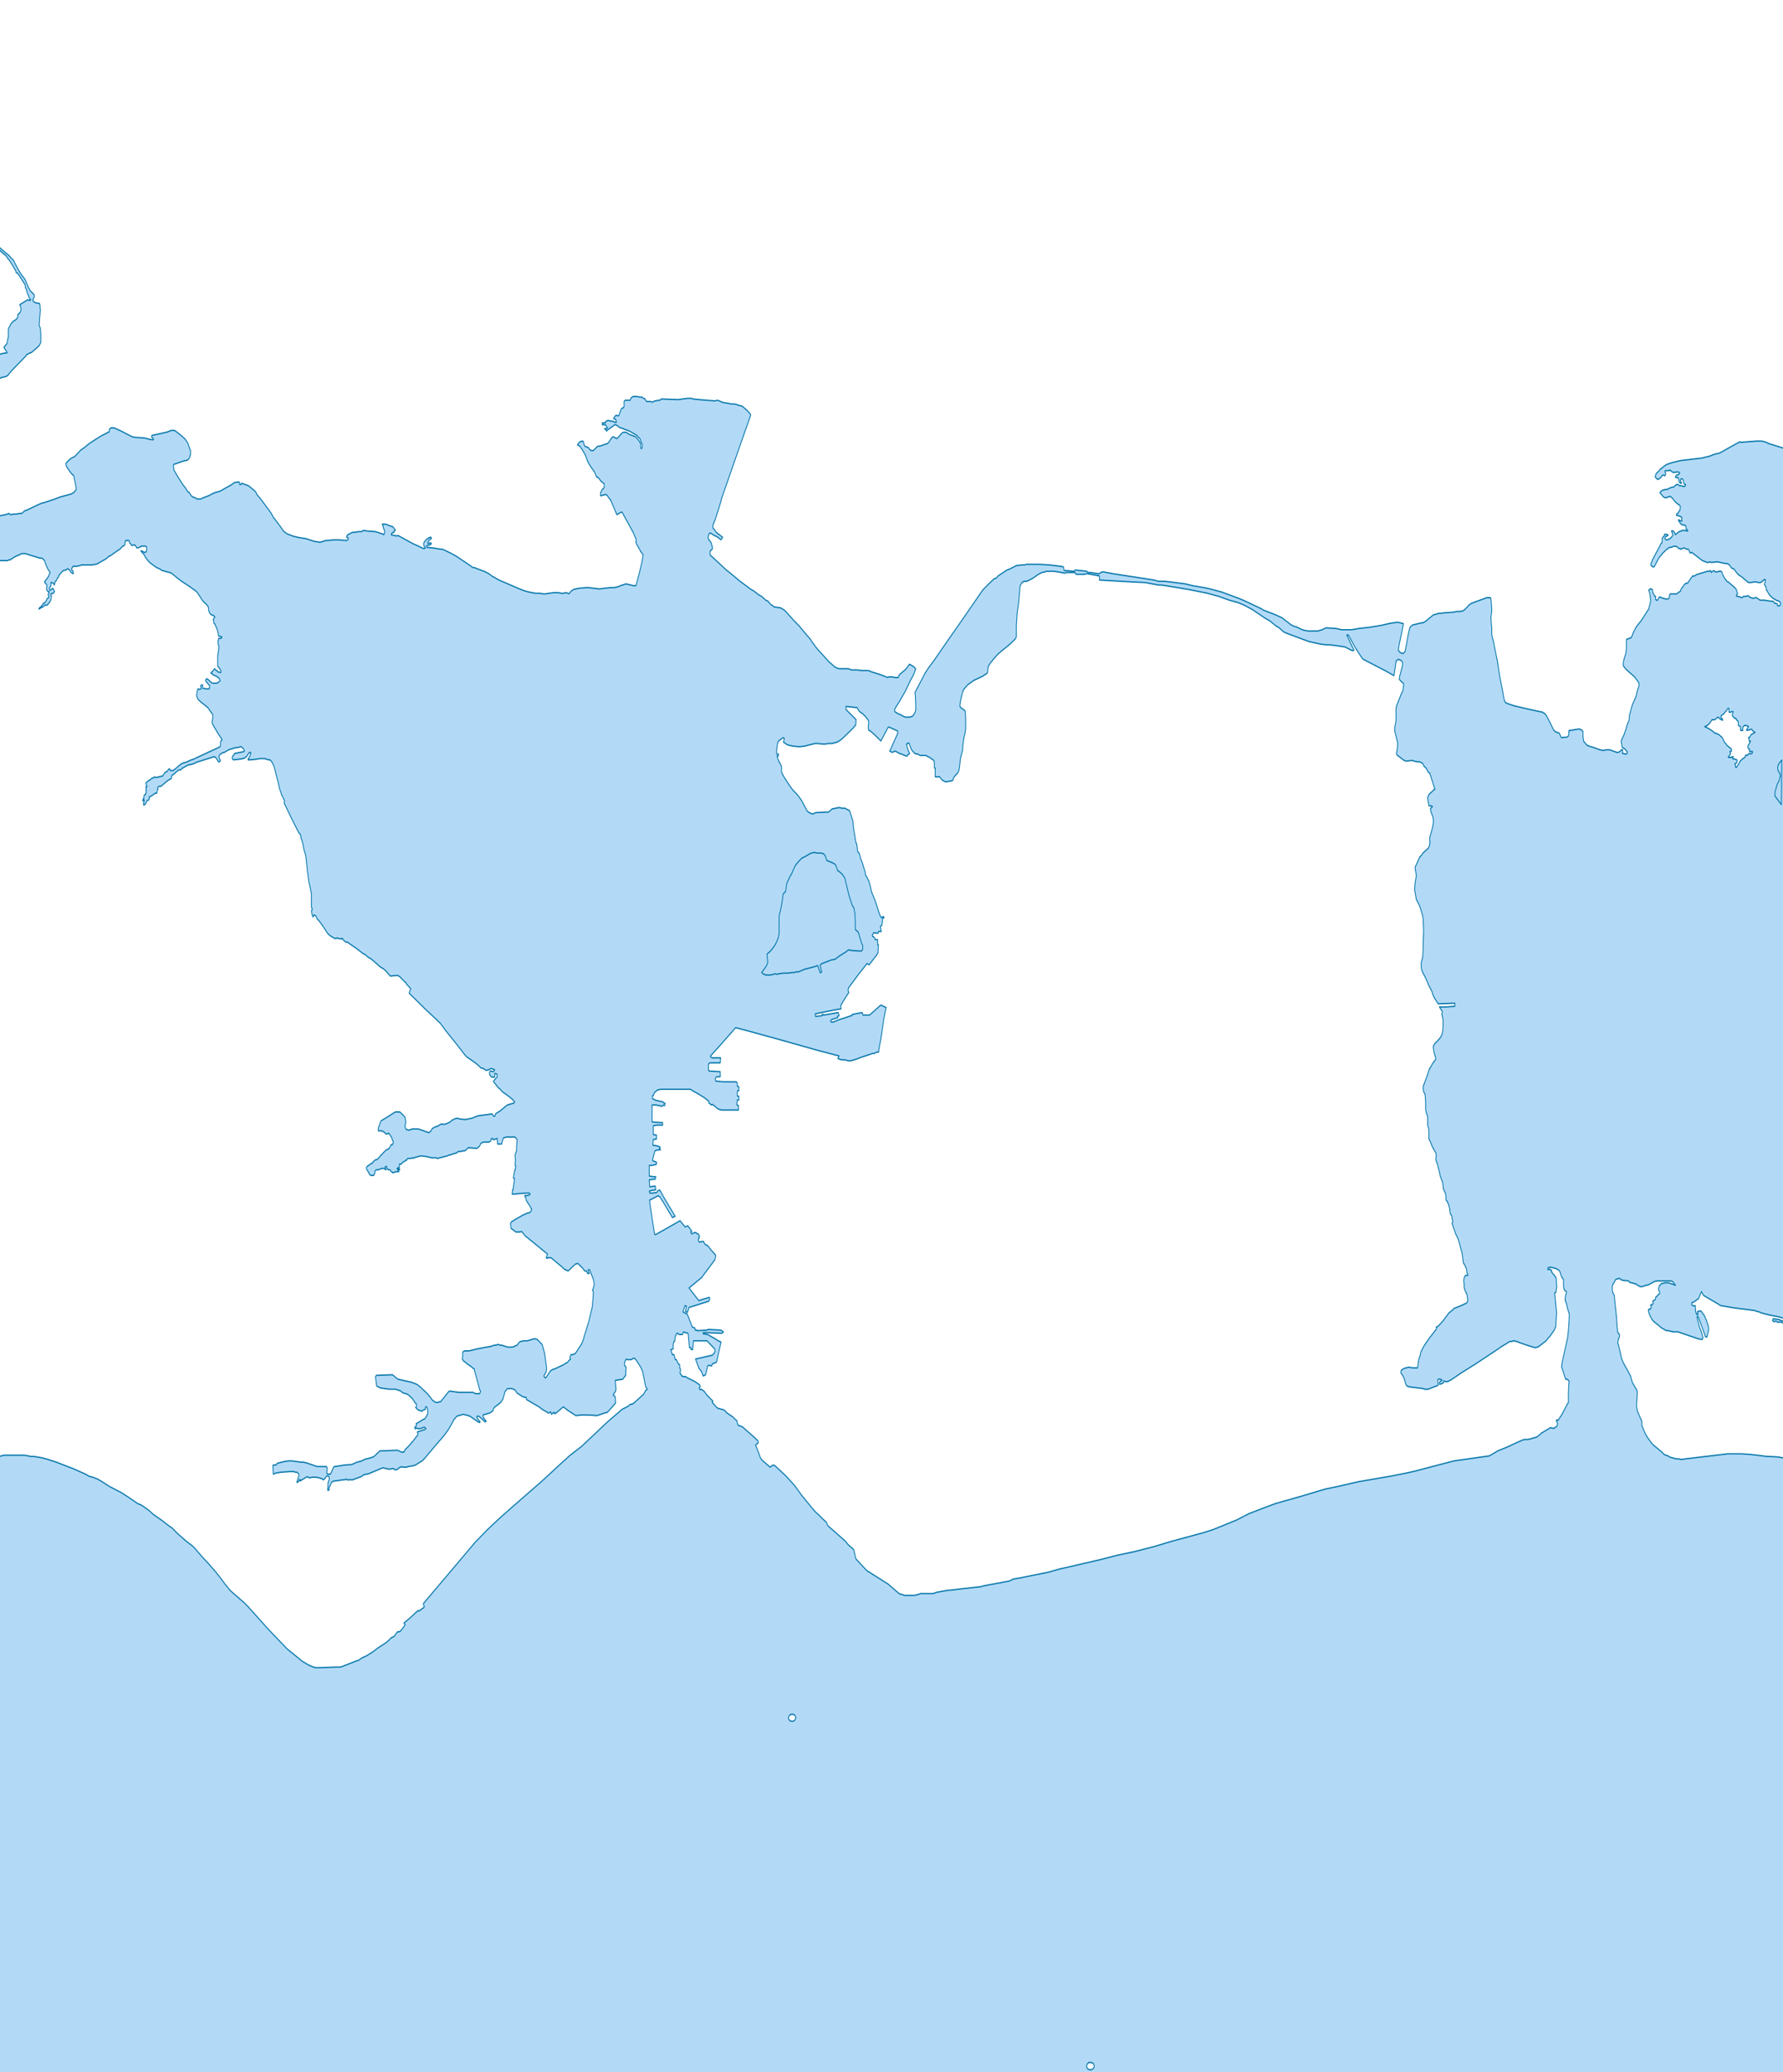 <?xml version="1.0"?>
<svg width="1055" height="1226" xmlns="http://www.w3.org/2000/svg">
 <defs>
  <clipPath id="clipPath2834">
   <rect id="rect2836" y="4.366" x="0" height="782.581" width="1425"/>
  </clipPath>
 </defs>
 <g>
  <title>background</title>
  <rect fill="none" id="canvas_background" height="402" width="582" y="-1" x="-1"/>
 </g>
 <g>
  <title>Layer 1</title>
  <g id="Water" transform="scale(1 1.55)">

   <path fill="#b2daf7" stroke="#0978ab" stroke-width="0.5" stroke-linecap="round" stroke-linejoin="round" stroke-miterlimit="10" id="Coast" d="m469.897,656.763l0.48,-0.24l0.24,-0.24l0,-0.24l0.24,-0.24l0,-0.24l-0.24,-0.24l0,-0.24l-0.24,-0.24l-0.24,-0.24l-0.24,0l-0.48,-0.24l-0.48,0l-0.48,0l-0.48,0l-0.24,0.24l-0.24,0l-0.48,0.24l-0.24,0.48l-0.24,0.24l0,0.24l0,0.24l0.24,0.24l0.24,0.24l0.24,0.24l0.24,0l0.48,0.24l0.48,0l0.48,0l0.24,0l0.48,0l0.24,-0.24m176.151,133.176l0.48,-0.24l0.24,0l0.24,-0.24l0.24,-0.24l0.24,-0.24l0,-0.48l-0.24,-0.24l0,-0.24l-0.24,-0.24l-0.24,-0.24l-0.48,0l-0.24,-0.24l-0.48,0l-0.48,0l-0.48,0l-0.48,0l-0.24,0.24l-0.48,0.24l-0.24,0.24l0,0.24l-0.24,0.24l0,0.24l0,0.24l0.24,0.24l0.24,0.24l0.24,0.24l0.24,0.24l0.48,0l0.48,0l0.48,0.24l0.48,-0.24l0.24,0m407.98,-482.794l-3.6,-3.119l-0.24,-0.24l0,-0.48l0.24,-1.44l0.72,-1.44l0.24,-0.72l0.72,-0.96l0.24,-0.24l0.48,-0.72l0.24,-0.96l0.24,-0.24l0,-0.24l0.24,-0.24l-0.24,-0.24l0,-0.24l-0.48,-0.72l-0.24,-0.24l-0.48,-0.48l-0.24,-0.48l0,-0.72l0,-0.48l0.48,-0.72l0.24,-0.24l0.48,-0.48l1.2,-0.96l-0.24,17.037zm-17.039,-19.916l0,-0.24l-0.24,0l0,-0.24l-1.2,0.24l-0.24,0l-0.24,-0.24l0.24,-0.48l0,-0.24l-0.24,0l-0.48,-0.24l-0.24,-0.24l-0.24,-0.48l0.24,-0.48l0.24,-0.24l1.2,-1.44l-0.72,0l-0.48,-1.44l0.48,0l0.24,0l0.48,-0.72l0.24,-0.24l0.48,-0.24l1.44,-0.48l0.48,-0.24l-1.2,-0.48l-0.24,-0.24l-0.48,-0.48l-2.88,0.48l-0.24,-0.24l0.24,-0.24l0.72,-0.72l0.24,-0.24l-0.24,0l0,-0.24l-0.48,0l-0.72,-0.24l-0.48,0l-0.24,0l-0.24,0l-0.24,0.24l-0.48,0.24l-0.24,0.48l0,0.96l-0.96,0l-0.24,0l0,-0.24l-0.24,0l0,-0.24l0.24,-0.24l-0.24,-0.72l-1.2,-0.48l0,-1.44l-1.44,-0.96l0.24,0l-0.24,-0.24l-0.96,-0.24l-0.48,-0.24l-0.24,-0.24l-0.24,-0.24l-0.24,-0.24l0,-0.24l0.48,-0.96l0,-0.24l-0.24,0l-0.48,0l-0.72,0.24l-0.72,0l-0.24,0l0,-0.24l0,-0.96l0,-0.24l-0.24,0l-0.24,0l-0.24,0l-0.96,0.96l-0.72,0.48l-0.48,0.48l-1.92,0.96l0,0.24l0,0.24l0.96,0.72l0,0.48l-0.48,-0.24l-0.96,-0.24l-0.72,-0.48l-0.24,-0.24l-0.24,0l-0.24,0l-1.68,0.96l-1.68,0l-1.2,1.2l-0.72,0.48l-0.72,0.48l-1.68,0.48l2.4,0.72l1.68,0.72l0.96,0.48l0.48,0.24l0.24,0.24l1.44,0.24l0.72,0.24l0.72,0.24l0.72,0.48l0.96,0.48l0.96,1.2l0.48,0.72l0.72,0.48l0.48,0.48l0.72,0.48l1.92,0.96l0.24,0.24l0,0.24l0,0.24l0,0.24l-0.72,0l0,0.24l-0.24,0l0.48,0.72l-1.2,1.2l-0.24,0l0.24,0.24l0.96,0l0.24,0l0.24,0l0.24,0l0.24,-0.24l0.96,0l-0.48,0.24l0,0.24l0,0.24l1.92,0.24l0.48,0.24l0.24,0l0,0.24l0,0.24l0,0.24l-0.24,0.24l-0.24,0.24l-0.24,0l-0.48,0.24l-0.24,0l0.48,0.72l0,0.48l0.24,0.24l0.24,0l0.24,-0.24l0.96,-0.96l0.72,-0.72l0.24,-0.48l1.2,-0.72l0.48,-0.24l0.96,-0.48l0.24,0l0.48,-0.96l0.96,0.24l0.48,-0.48l0.48,-0.24l0.24,0l0.48,0l0.72,0l0.24,0l0.24,-0.24l0.24,-0.24m-549.813,38.633l0.48,0.24l0.24,0.24l0.48,0.48l0.72,1.44l0.24,0.24l2.88,0.72l0.72,0.24l1.2,0.48l0.48,0.48l0.96,1.68l0,0.24l0.24,0l1.44,0.72l1.2,0.72l0.48,0.48l0.96,0.96l1.44,3.839l0.96,2.64l1.92,3.839l0.96,0.96l0.24,0.48l0,0.24l0.24,0.96l0.24,0.48l0,0.72l0.24,3.359l0,2.16l0.96,0.48l0.72,0.48l0.96,1.92l0.96,2.16l0.72,0.96l0,0.24l0,0.48l0,0.24l0,0.48l-0.72,0.72l-6,-0.24l-1.68,-0.24l-1.92,0.96l-0.72,0.24l-0.48,0.24l-2.4,0.96l-2.4,1.2l-2.16,0.24l-5.76,1.44l-0.96,0.48l0,0.24l0.96,2.4l-0.24,0.24l-0.24,0l-0.24,0l-0.24,0l-1.44,-2.64l-2.16,0.48l-2.88,0.48l-1.44,0.24l-1.44,0.24l-3.36,0.96l-0.48,0l-1.2,0l-0.72,0.24l-0.96,0l-3.12,0.24l-2.4,0l-2.88,0.24l-0.96,0.24l-0.96,-0.24l-2.88,0.48l-0.48,0l-0.72,0l-0.72,0l-0.96,0l-0.48,-0.24l-0.72,0l-1.2,-0.72l0.24,-0.24l1.68,-1.44l0.96,-0.96l0.48,-0.72l0.24,-0.72l-0.48,-2.64l0,-0.24l0.72,-0.48l0.96,-0.48l0.96,-0.72l1.2,-0.96l0.48,-0.48l0.72,-0.72l0.72,-0.96l0.48,-0.72l0.48,-0.72l0.24,-0.96l0.24,-0.48l0,-2.16l0,-4.799l0.24,-0.72l0.48,-1.2l0.48,-1.44l0.72,-2.64l0.48,-2.4l1.44,-0.96l0.24,-0.96l0,-0.24l0.24,-0.96l0.24,-0.96l1.92,-2.64l0.72,-0.72l2.16,-3.119l0.72,-0.72l0.96,-0.72l0.96,-0.72l0.72,-0.48l0.48,-0.24l0.24,-0.24l0.96,-0.24l2.64,-0.96l1.92,-0.72l0.48,0l1.2,-0.24l1.68,0.24l1.92,0l0.72,0l0.72,0.24l0.48,0m55.437,282.91l2.16,-0.48l4.32,0l2.16,0l0.96,0l1.92,-0.48l6.24,-0.72l4.08,-0.24l2.64,-0.24l13.439,-0.96l0.96,-0.24l15.839,-1.92l2.16,-0.72l4.32,-0.48l16.559,-2.16l6.48,-1.2l3.36,-0.48l20.879,-3.119l10.079,-1.68l10.56,-1.44l11.519,-1.92l9.84,-1.92l9.6,-1.68l9.599,-1.68l5.76,-1.2l13.679,-3.599l7.2,-2.4l8.64,-2.16l6.96,-1.68l6.48,-1.2l7.92,-1.44l3.84,-0.72l11.039,-2.16l7.2,-0.96l12.959,-1.92l19.439,-2.16l9.36,-1.2l4.8,-0.72l14.159,-2.4l8.64,-1.44l20.879,-1.92l5.04,-1.92l5.52,-1.44l4.8,-1.44l4.08,-1.2l1.2,-0.24l0.48,0l1.44,0l1.68,-0.24l3.84,-0.72l1.44,-0.72l1.2,-0.72l5.52,-2.16l0.96,0.24l0.72,0l0.48,0l0.48,-0.24l0.48,-0.24l0.48,-0.24l0.24,-0.24l0.24,-0.24l0,-0.24l0,-0.48l-0.24,-0.24l-0.24,-0.48l-0.24,-0.24l0.24,0l0,-0.24l0.72,0l0.24,0l2.16,-2.16l3.12,-3.839l0.48,-0.48l0.24,-0.24l0,-0.96l0,-2.64l0.24,-3.599l0.24,-0.72l-0.48,-0.48l-0.24,-0.24l-0.24,0l-0.24,-0.24l-0.48,0l-0.48,0l-2.16,-4.319l-0.24,-0.48l0,-0.24l0.24,-0.48l0,-0.48l3.36,-9.838l0.48,-2.879l0.48,-4.559l0,-0.72l0,-0.96l-0.96,-1.92l-0.24,-0.72l-0.48,-1.2l-0.48,-0.96l-0.24,-0.24l0,-0.72l0.24,-1.2l0.48,-0.96l0,-0.24l0,-0.24l-0.24,-0.24l-0.24,0l-0.96,-0.72l0,-0.24l-0.24,-0.96l0,-2.16l0,-0.24l-0.24,-0.24l-0.96,-0.96l-0.24,-0.48l-0.72,-1.44l-0.48,-0.48l-0.48,-0.24l-1.44,-0.48l-1.44,-0.24l-1.44,-0.24l-0.48,0l-0.48,0l-0.72,0.24l-0.24,0.24l0,0.24l0.24,0.24l0.72,-0.24l0.48,0l0.24,0.24l0.48,0.24l0.24,0l-0.24,0.48l1.44,1.2l0.72,0.48l0,0.24l0.48,0.24l0.24,0.48l0,0.48l0.24,2.4l0,0.48l-0.48,1.92l-0.72,0.24l1.2,7.679l-0.24,1.68l-0.24,2.879l0,0.48l-0.48,0.72l-0.24,0.48l-0.48,0.48l-0.48,0.48l-1.92,1.68l-0.72,0.48l-1.44,1.2l-4.8,2.4l-0.48,0l-0.24,0l-0.72,0.24l-0.24,0l-4.8,-0.96l-4.32,-0.96l-0.96,-0.24l-0.72,-0.24l-0.72,0l-0.72,-0.24l-0.72,0l-0.72,0.24l-0.72,0l-0.48,0l-0.72,0.24l-0.48,0.24l-4.32,1.68l-0.96,0.48l-13.439,5.759l-8.88,3.599l-6,2.64l-2.16,0.72l-0.48,0l-0.72,0l-0.72,-0.24l-0.48,0l0,0.72l-1.92,0.48l-0.48,0l0,-0.24l0,-0.24l0.24,-0.48l0.24,0l0.24,-0.24l0.72,-0.24l0,-0.24l-0.24,0l-0.72,-0.24l-0.48,0l-0.72,0l-0.24,0.24l0,0.24l0.24,1.68l-0.24,0.24l-5.76,1.44l-0.48,0l-0.48,0l-0.72,0l-0.24,0l-0.96,-0.24l-8.88,-0.72l-0.48,-0.24l-0.24,0l-0.24,-0.24l-0.48,-0.48l-0.96,-2.16l-0.48,-0.72l-1.44,-1.44l0,-0.48l0,-0.24l0.24,-0.24l0.96,-0.48l0.72,-0.24l0.96,-0.24l0.48,0l0.96,-0.24l2.64,0.24l0.72,0l2.16,0l0.72,-3.119l0.96,-1.92l0.24,-0.96l2.16,-2.64l3.12,-2.879l4.08,-3.359l-0.24,-0.72l0.48,0l0.48,-0.24l0.48,-0.24l2.4,-1.68l3.6,-3.119l2.64,-1.44l0.24,-0.24l0.72,-0.24l4.56,-1.2l0.72,-0.24l1.68,-0.48l0.24,-0.24l0.24,-0.24l0,-0.24l0.24,-0.24l-0.24,-1.2l-0.24,-1.2l-0.48,-0.48l-0.48,-0.72l-0.24,-0.24l-0.24,-0.72l-0.24,-0.24l0,-1.2l-0.24,-1.2l0,-0.72l0.24,-0.72l0.48,-0.72l0.24,-0.24l0.24,0l0.96,0l0.24,0l0,-0.24l0,-0.24l-0.48,-0.48l-0.24,-1.2l0,-0.24l-1.2,-1.68l-0.72,-0.72l-0.48,-2.4l-0.24,-1.2l-0.48,-1.2l-0.24,-0.48l-1.2,-2.879l-0.48,-0.96l-0.48,-0.72l-0.96,-1.2l-2.16,-4.079l0.24,-0.24l0.24,-0.24l0,-0.48l-0.48,-0.72l0,-0.24l0,-0.48l0,-0.24l-0.96,-0.96l-0.24,-0.48l-0.24,-1.68l-0.24,-0.48l-0.24,-0.72l-0.96,-1.44l-0.48,-0.24l-0.24,-0.72l0,-1.2l-0.24,-0.72l-0.48,-0.72l-0.48,-0.72l-0.24,-0.24l-0.24,-1.2l-0.24,-1.2l0,-0.24l-0.48,-0.72l-0.96,-1.68l-0.72,-2.16l-0.96,-2.4l-0.96,-1.68l0.24,-1.68l0,-0.48l-0.24,-0.48l-0.24,-0.24l-1.68,-1.92l-1.68,-2.64l-0.48,-0.48l0,-0.72l0,-2.64l-0.24,-0.96l-0.48,-0.96l0,-0.48l0,-1.2l0,-1.2l-0.24,-0.96l-0.24,-0.24l-0.48,-0.96l0,-0.24l-0.24,-0.72l0,-0.24l0,-2.4l-0.24,-2.4l-0.24,-0.96l-0.72,-0.72l0,-0.24l-0.24,-0.96l0,-0.48l0,-0.48l0.24,-0.24l0.24,-0.48l1.92,-3.359l1.2,-2.4l0.96,-0.96l0.96,-1.2l1.44,-1.2l0.48,-0.48l-0.24,-0.96l-0.72,-1.44l-0.48,-1.92l0,-0.48l0,-0.24l0.24,-0.24l0.96,-0.96l0.96,-0.48l1.92,-1.44l0.48,-0.48l0.24,-0.48l0.48,-0.48l0,-0.48l0.24,-0.48l0.24,-1.92l0,-0.96l0,-1.44l-0.24,-0.96l-0.48,-1.2l0,-0.24l0.24,-0.48l0,-0.24l0,-0.24l-0.48,-0.48l-1.2,-1.2l0.48,0l3.36,0l5.28,-0.24l0,-1.2l-9.84,0.24l-2.4,-2.4l-0.96,-1.44l-0.24,-0.72l-1.92,-2.4l-1.92,-2.879l-1.92,-2.4l-0.48,-0.96l-0.24,-0.72l0,-0.72l0,-0.72l0.24,-0.96l0.48,-0.96l0.24,-1.2l0.24,-2.879l0,-1.92l0,-0.24l0,-0.48l0.24,-3.359l0,-1.2l-0.24,-2.64l0,-1.2l-0.48,-1.68l-0.96,-1.92l-0.72,-1.44l-0.72,-0.96l-1.2,-1.44l-0.96,-3.599l0,-0.96l0.24,-1.68l0.72,-2.879l-0.24,-0.96l-0.48,-1.92l0,-0.24l0.48,-0.72l1.68,-2.4l0.72,-0.96l1.2,-0.72l0.24,-0.48l2.88,-1.68l0.48,-0.24l0.48,-0.48l0,-0.24l0.24,-0.24l0.24,-0.48l0,-0.72l0.24,-0.24l-0.24,-0.96l0,-0.72l0.48,-1.2l0.96,-2.16l0.48,-1.44l0.24,-0.72l0,-0.96l0,-0.48l-0.24,-0.96l-0.72,-1.2l-0.72,-1.44l0,-0.72l0.24,0l0.24,-0.24l0.72,-0.48l-1.2,-0.24l-0.48,0l-0.24,0l-0.24,0l0,-0.24l-0.72,-2.4l0,-0.48l0.24,-0.48l0.24,-0.24l0.24,-0.48l0.48,-0.24l0.72,-0.48l0.96,-0.48l0.24,-0.24l0.24,-0.24l0.96,-0.24l-3.12,-6.239l-0.72,-0.24l-1.44,-1.68l-1.2,-0.72l-0.72,-0.96l-0.48,-0.24l-0.72,-0.24l-0.96,-0.24l-1.2,0l-1.92,-0.24l-0.72,-0.24l-0.72,0l-3.12,0.24l-0.96,-0.24l-0.24,0l-4.32,-2.16l-0.24,-0.48l0.48,-1.68l0.24,-1.44l0,-0.96l-0.72,-1.92l-0.72,-1.92l-0.24,-0.48l0,-0.48l0,-1.2l0.72,-2.4l0,-0.48l0,-2.4l0,-1.2l0,-0.72l0.24,-0.48l0,-0.48l0.24,-0.24l2.64,-4.319l0.96,-1.2l0.48,-2.64l-1.2,-0.72l-1.44,-0.96l0.24,-1.2l1.68,-4.079l0,-0.96l0,-0.24l-0.24,-0.24l-0.24,-0.24l-0.24,-0.24l-1.68,-0.48l-0.72,0.24l-0.48,0.48l-0.24,0l0,0.24l-1.2,5.279l-5.28,-1.92l-12.959,-4.319l-1.2,-0.96l-3.12,-3.119l-1.68,-1.92l-2.4,-2.879l-0.24,-0.24l-0.72,-0.24l-0.24,0l0,0.24l1.92,2.64l2.16,2.879l0,0.24l-0.24,0l-0.96,0l-0.72,-0.24l-2.88,-0.96l-0.96,-0.24l-0.48,0l-4.8,-0.48l-3.6,-0.24l-1.44,0l-3.36,-0.24l-6.96,-0.96l-11.039,-2.64l-2.88,-0.72l-1.44,-0.48l-2.4,-1.44l-1.92,-0.72l-3.6,-1.92l-2.64,-0.96l-7.68,-3.359l-4.8,-1.68l-3.6,-0.96l-5.28,-0.96l-6.24,-1.44l-6.72,-1.2l-11.039,-1.44l-15.839,-1.68l-1.92,0l-7.92,-0.96l-7.92,-0.24l-19.199,-0.72l0,-1.2l-0.24,-0.24l0,-0.24l-0.24,0l-0.48,0l-6,-0.72l-1.2,0l-0.48,0.24l-5.28,0l-0.48,-0.72l-5.04,0l-1.44,0.24l-1.68,-0.24l-4.56,-0.48l-2.16,0l-2.16,0l-0.72,0.24l-1.92,0.24l-0.72,0.24l-1.44,0.48l-3.12,1.44l-2.16,0.72l-0.72,0.24l-0.96,0.24l-1.44,0l-1.2,0.48l-0.48,0.48l-0.72,0.96l-0.72,5.759l-0.96,4.559l-0.24,2.16l-0.24,2.64l0,3.599l0,0.48l-0.24,0.48l-0.48,0.48l-2.64,1.68l-3.12,1.68l-2.4,1.2l-0.72,0.48l-0.96,0.48l-2.4,1.68l-0.96,0.72l-0.48,0.48l-0.72,0.48l-1.44,1.44l0,0.24l-0.24,0.48l0,0.24l-0.24,1.44l-0.48,0.48l-0.24,0l-0.48,0.24l-1.2,0.48l-0.48,0.24l-5.52,1.68l-0.48,0.24l-1.44,0.72l-1.2,0.48l-0.96,0.72l-1.68,1.2l0,0.24l-0.48,0.48l-1.2,3.119l-0.48,1.92l0,0.48l0,0.24l0.48,0.48l2.16,0.96l0.48,0.48l0.24,2.64l0,4.079l-0.48,1.92l-0.48,1.2l-0.72,3.119l0,0.24l0,0.72l-0.24,1.2l-0.72,1.68l-0.48,1.44l-0.48,2.88l-0.24,0.96l-0.24,0.48l-0.24,0.48l-0.24,0.24l-0.48,0.48l-1.44,0.96l-0.24,0.24l-0.48,0.48l-0.24,0.72l-0.48,0.24l-1.44,0.24l-2.4,0.24l-0.96,-0.24l-1.2,-0.48l-0.96,-0.72l-0.24,-0.24l-0.24,-0.24l-2.64,0l0,-1.92l0,-1.44l-0.48,0l0,-1.68l-0.24,-1.2l-1.68,-0.72l-0.96,-0.48l-0.96,-0.24l-1.2,-0.48l-1.44,0l-1.92,0l-1.44,-0.48l-1.68,-0.24l-1.68,-1.2l-0.48,-0.48l-1.44,-2.4l-1.44,0.48l0.96,2.16l0.96,1.44l-1.2,0.48l-0.24,0.48l-1.68,-0.24l-0.72,-0.24l-0.72,-0.24l-1.44,-0.24l-1.92,-0.72l-0.48,-0.24l-1.92,0.48l-0.24,0l-1.2,-0.48l3.84,-5.519l0.96,-1.44l-0.24,-0.72l-4.08,-1.2l-0.96,-0.24l-0.48,0l-3.12,3.839l-1.2,1.44l-3.36,-2.16l-2.88,-1.68l-0.96,-0.24l0,-0.24l-0.24,-0.48l0,-0.96l0.24,-1.44l0,-0.24l-0.24,-0.48l-1.68,-1.44l-1.92,-1.2l-0.72,-0.24l-0.48,-0.24l-0.72,-0.48l-0.72,-0.72l-0.24,-0.48l-6.72,-0.48l0,1.2l6,3.839l-0.24,2.16l-0.24,0l-1.44,1.2l-5.76,3.599l-1.2,0.72l-2.4,0.96l-1.68,0.24l-1.2,0.24l-2.16,0l-2.16,0.24l-0.48,0l-0.48,0l-3.36,-0.24l-0.48,0l-0.96,0l-4.56,0.72l-1.2,0.24l-3.12,0.24l-1.44,0l-3.12,-0.24l-1.68,-0.24l-1.44,-0.24l-0.96,-0.48l-1.2,-0.48l0.48,-1.44l-0.24,-0.24l-0.72,0l-0.96,0.48l-0.48,0.24l-0.48,0.24l-0.72,0.48l-0.48,0.96l-0.48,2.4l0,0.72l0,0.48l0.24,0.24l0.24,0l0.72,0l-0.24,0.48l0,0.24l-0.72,0l0.72,1.44l1.68,2.16l0.24,0.24l0,0.24l0,1.44l0,0.24l0.24,0.72l1.44,1.68l2.88,2.879l2.16,1.92l2.16,1.44l0.96,0.72l1.92,1.68l3.36,4.079l0.72,0.48l1.44,0.48l0.96,0.24l0.24,0l0.24,0l1.44,-0.48l7.68,-0.24l2.16,-1.2l3.84,-0.48l0.72,0l1.44,0.24l1.2,0l0.48,0l1.2,0.48l0.96,0.24l0.48,0.24l0.24,0.48l0.48,0.96l0.72,1.44l0.48,0.96l0.24,1.92l0.24,1.2l0.48,1.92l0.48,1.92l0.24,0.96l0.72,1.2l0,0.48l0.24,0.72l0,0.48l0.24,0.72l0,0.24l0.72,0.48l0.48,0.72l0.72,1.92l0.48,0.48l2.16,4.559l0,0.48l0,0.24l0.96,0.96l1.2,1.68l0.72,1.68l0.48,1.44l0.24,0.72l1.68,2.64l0.48,0.72l2.64,5.279l0.72,0.96l0.24,0.24l1.2,-0.48l0.48,0.48l-0.72,0.24l-0.24,0.24l0,0.96l-0.24,0.72l0,0.24l0,0.24l-0.48,0.48l-0.48,0.24l0,0.24l0,0.24l0.24,0.48l0.24,0.96l-1.68,0l-0.24,0.72l-2.64,-0.24l-0.72,0.96l0,0.24l0.24,0.24l0.48,0l0.24,0.24l0.72,0.72l0,0.24l1.44,0l0,1.92l0.48,0l-0.24,3.119l-0.96,0.96l-4.32,3.599l-1.2,-0.48l-5.28,4.319l-5.76,5.039l-0.24,0.96l0.48,0.72l-3.36,3.359l-1.44,1.68l0.24,1.2l-4.32,0.48l-11.039,1.44l0.24,0.96l3.84,-0.24l0,-0.48l0.72,0l0,0.24l8.88,-0.96l0.48,1.2l-0.96,0.24l0.24,0.48l-3.6,0.72l-0.72,0.48l0.24,0.24l0,0.24l0.48,0l0.96,0l3.6,-0.96l3.6,-0.72l2.16,-0.48l0.96,-0.24l0.72,0l0,-0.48l3.84,-0.48l2.16,-0.24l0.48,0.96l1.2,0l2.64,0l6.72,-3.839l3.12,0.96l-0.72,2.16l-0.72,2.4l-0.72,3.359l-0.96,4.079l-0.72,2.4l-0.24,0.72l0,0.48l-0.24,0.48l0,0.72l-0.24,0.24l-1.2,0l-1.2,0.48l-0.96,0l-6.72,1.44l-2.88,0.72l-2.4,0.48l-1.92,0.24l-2.88,-0.48l-1.92,0l-1.92,-0.48l0.72,-0.96l-12.719,-2.16l-23.759,-4.319l-18.959,-3.359l-5.76,-0.96l-8.16,5.999l-6.72,4.799l0,0.24l0.24,0.24l0.24,0l0.48,0.24l5.04,0l-0.24,1.92l-6,0l-0.72,0.24l-0.24,0.24l0,2.16l0,0.24l0.24,0l0.24,0.24l0.24,0l6.24,0.24l0,1.92l-1.92,0l-0.24,0l-0.24,0.24l-0.48,0.48l0,0.48l0.24,0.24l0,0.24l0.24,0l0.24,0l3.84,0.24l7.68,0l0.48,0.24l0.24,0.24l0,1.2l0.96,0.24l0,1.44l-0.48,0l-0.24,0l0,0.24l-0.24,0.24l0,1.44l0.24,0.24l0.72,0l0,1.44l-0.72,0l-0.24,0l-0.24,1.44l0,0.48l0.24,0l0.72,0.24l0,1.68l-9.6,0l-0.72,0l-0.48,-0.24l-0.72,0l-0.48,-0.24l-0.24,0l-2.64,-1.44l-0.48,-0.24l-0.72,0.24l-0.72,-0.48l-0.72,-0.24l0,-0.72l-2.88,-1.44l-3.6,-1.44l-3.36,-1.2l-0.96,-0.48l-4.56,0l-13.439,0l-1.2,0.24l-0.48,0l-0.24,0.24l-0.48,0.24l-0.48,0.24l-0.48,0.24l-0.24,0.48l-0.24,0.24l-0.24,0.48l-0.48,0l0,1.2l2.4,0.72l0.48,0l3.36,0.48l0.48,0.48l0.72,0l-0.24,0.96l-0.72,-0.24l-0.96,0.48l-1.44,-0.24l-1.92,-0.24l-2.4,0l0,6.479l6.24,0.24l0,0.96l-3.6,0l-1.92,0.24l0,3.359l1.92,0.24l0,1.44l-1.92,0.24l-0.24,2.16l2.64,0.24l1.68,0.48l-0.48,0.48l0.72,0.48l-2.64,0.24l-0.72,0.24l-1.2,2.879l-0.24,0.72l0.48,0.24l1.92,0.48l0,0.72l-0.96,0.24l-1.68,0.24l-1.68,0l0,4.079l2.4,0.24l1.44,0l-0.24,0.96l-0.96,0l-2.4,0.24l-0.24,0l0.24,2.64l3.36,-0.24l0.24,1.44l-2.64,0.24l-1.2,0.24l0.24,0.48l0,0.24l1.68,0l2.64,-0.24l0.24,-0.48l1.44,-0.48l2.4,2.879l6.72,7.199l-1.68,0.48l-5.52,-5.999l-1.92,-1.92l-0.72,-0.24l-0.24,-0.24l-0.48,0.24l-4.32,1.44l-0.24,0l0,0.24l0.24,1.68l2.64,11.038l0.24,0.24l0.48,0l5.28,-1.92l9.12,-3.359l2.4,1.92l0.72,0.48l1.44,-0.48l1.44,1.2l0.96,0.96l-0.72,0.24l0.72,0.72l1.44,-0.48l1.2,0l0.48,0.48l0.72,0l0.72,0.96l-0.48,0.24l0.24,0.48l-0.48,0.24l0,0.48l0.24,0.48l0.48,0.24l1.68,-0.24l0.72,0l0.24,0.48l0.48,0.48l0.96,0.48l0.48,0l2.4,1.92l2.64,1.92l-0.48,1.68l-6.96,5.999l-0.72,0.72l-7.68,4.079l5.76,4.799l6.24,-1.2l0.24,0.24l0,0.24l0,0.24l-0.48,0.72l-11.759,2.4l-0.96,1.92l-1.2,-0.48l0.72,-1.92l-0.96,-0.24l-1.2,2.4l2.64,0.96l2.88,4.799l1.68,0.48l0,0.72l1.2,0l0,0.24l5.52,-0.24l1.2,-0.24l7.2,0.24l0.72,0.24l0.48,0.24l0.48,0.24l-0.48,0.24l-0.48,0.24l-0.72,0l-9.12,-0.24l-0.72,0l-0.48,0l0,0.24l0,0.24l0.24,0l2.4,0.24l4.56,1.68l1.68,0.72l1.68,0.48l-0.96,2.64l-1.68,5.039l-2.64,0.72l-0.24,0.72l-1.68,-0.24l-0.72,0.24l-1.2,3.359l-1.44,0.48l-1.2,-1.92l-0.72,-0.48l-0.72,-0.72l-1.92,-3.359l9.84,-1.44l1.44,-0.96l0,-0.24l0.24,-0.24l0,-0.24l0,-0.24l0,-0.24l-0.48,-0.48l-4.32,-2.879l-7.92,0l-0.48,3.359l-0.96,0l0,-0.72l-0.96,0l-0.72,-5.279l-0.24,-0.24l-2.64,-0.48l-0.48,0.96l-1.68,0l-0.24,0l-1.2,-0.48l-0.24,0l-0.72,0.96l-0.24,0.48l-0.24,1.44l-0.24,0.24l-0.48,0.24l0,0.48l-0.24,0.48l0,0.48l0,0.96l0,0.24l-1.44,0.24l0.96,1.92l0.96,0l0.72,1.92l0.72,0l1.2,1.68l0.72,0.24l0,0.96l0,0.24l0.48,0.48l0,0.24l0,0.48l-0.24,0.48l0,0.24l0,0.24l0.24,0.24l0.24,0l0.24,0.24l0.24,0.48l0.48,0l0.24,0.24l0.24,0l0.48,0l0.96,0l0.96,0.48l0.72,0.24l0.96,0.24l2.88,0.96l2.64,1.2l0.48,0.72l-0.72,0.48l0.48,0.72l0.72,-0.24l1.68,0.72l1.92,1.68l3.36,2.16l-0.48,0.48l3.12,2.16l3.84,0.72l0.96,0.48l0.48,0.48l2.16,0.96l1.68,0.72l0.72,0.48l0.72,0.48l0.48,0.24l0.48,0.24l0.24,0.72l0.24,0.72l0.24,0.24l0.48,0.24l0.48,0l1.68,0.48l6.72,3.839l2.4,1.44l0.24,0.72l-1.68,0.96l1.68,2.64l1.2,2.16l0.72,0.72l0.72,0.48l0.48,0.24l3.84,2.16l0.96,-0.48l0.24,-0.24l0.72,0l0.48,0l0.24,0l0.24,0.24l0.48,0.24l6,3.599l1.68,1.2l1.68,1.2l1.68,1.2l1.68,1.44l2.64,2.4l6.72,5.279l1.68,1.2l1.68,0.96l1.44,0.96l3.12,1.92l0.72,1.2l10.559,5.999l1.44,1.2l3.36,1.92l1.2,3.359l0.48,0.48l5.52,3.839l0.48,0.24l0.24,0.24l0.72,0.24l11.759,4.799l6,3.359l0.96,0.48l0.72,0l0.96,0.24l1.2,0.24l2.88,0l2.64,0l1.68,-0.24m-546.453,-52.311l1.92,-0.24l2.88,-0.48l1.2,-0.24l0.96,0l0.48,0l7.68,0l3.36,0l3.84,0.48l1.68,0l4.56,0.48l2.88,0.48l5.76,1.2l2.88,0.72l1.92,0.48l5.76,1.44l7.44,2.16l0.96,0.48l2.64,0.48l0.96,0.24l0.96,0.24l0.96,0.24l1.92,0.72l5.28,2.16l6.48,2.16l4.08,1.68l2.16,0.96l3.84,1.68l1.92,0.48l2.16,0.96l2.64,1.2l2.4,1.44l5.28,2.4l3.84,1.92l2.16,0.96l2.88,1.92l5.04,2.879l2.4,1.2l0.96,0.48l0.96,0.48l1.44,0.96l3.12,2.4l4.8,3.359l3.6,2.64l2.4,1.92l3.6,3.119l2.16,1.68l0.48,0.48l0.48,0.24l0.72,0.48l5.52,3.119l2.16,1.2l2.16,1.44l11.999,8.638l11.039,7.439l9.12,4.799l1.92,0.72l1.2,0.48l0.72,0.24l2.64,0.72l1.44,0.24l0.72,0l1.92,0l9.12,-0.24l0.96,0l0.96,0l0.96,0l0.96,-0.24l7.68,-1.92l0.96,-0.24l1.2,-0.24l1.44,-0.72l3.12,-0.96l3.6,-1.44l2.88,-1.44l4.56,-1.92l1.44,-0.72l1.2,-0.72l0.96,-0.72l0.48,0l0.48,-0.24l0.72,-0.24l1.92,-1.68l0.72,0l0.96,-0.24l0.96,-0.72l1.92,-1.68l-0.72,-0.72l3.12,-1.68l5.28,-3.119l0.48,0.24l1.92,-0.96l1.2,-0.48l0,-0.48l-0.24,-0.24l-0.24,-0.72l23.279,-17.757l7.2,-5.519l7.2,-4.799l7.92,-4.799l6.72,-3.839l17.519,-9.838l13.679,-8.159l0.96,-0.48l0.72,-0.48l1.2,-0.72l7.2,-3.599l15.359,-9.358l8.64,-4.799l3.6,-1.2l1.2,-0.72l0.96,0l0.48,-0.24l0.24,0l0.48,-0.24l5.76,-3.359l1.2,-1.44l0.96,-0.48l-0.96,-0.96l-1.68,-5.519l-0.24,-0.48l-0.48,-0.72l-0.72,-0.96l-2.64,-2.64l-0.72,-0.48l-0.24,0l-0.72,0l-0.24,0l-0.24,0.24l-0.48,0.24l-0.48,0l-0.72,0l-0.48,0l-0.72,0l-0.72,-0.24l-0.72,0.96l-0.24,0.48l0,0.24l0,0.72l0.96,0.72l0,0.24l0,0.24l-0.24,0.48l0,2.16l-0.96,0.72l-0.72,0.72l-4.56,0.48l0.48,3.359l-0.24,0.72l-1.44,1.44l1.2,0.72l0.24,2.4l-4.56,3.359l-0.48,0.24l-0.48,0l-5.52,1.2l-5.04,-0.24l-2.64,0l-1.44,0l-3.36,0.24l-4.56,-1.92l-2.88,-1.44l-3.84,2.16l-1.44,0.48l0,-0.24l0,-0.24l-0.24,0l-0.24,0l-1.2,0.72l-0.48,-0.96l-1.2,0.48l-3.84,-1.44l-1.92,-0.96l-3.84,-1.44l-3.12,-1.2l-0.24,0l-0.24,-0.24l0,-0.24l0,-0.24l0,-0.24l-0.48,0l-1.68,-0.24l-3.36,-1.44l-0.48,-0.48l-0.48,-0.48l-0.48,-0.24l-0.72,-0.24l-0.72,-0.24l-0.72,0l-0.48,0l-0.96,0l-0.72,0l-0.24,0.24l-0.48,0.48l-0.48,0.24l-0.24,0.48l-0.24,0.48l-0.72,1.68l-0.24,0.48l-0.48,0.48l-0.48,0.48l-0.72,0.48l-1.44,0.72l-0.96,0.48l-0.48,0.24l-0.48,0.24l-0.48,0.48l-0.24,0.72l-0.48,0.24l-0.96,0.48l-0.72,0.24l-3.84,0.72l0.24,0.96l1.68,1.44l-0.72,0.24l-3.12,-1.92l-0.24,0l-0.24,-0.24l-0.48,0l-0.24,0l-0.48,0l0,0.24l0,0.24l0.24,0.24l0.24,0.24l1.44,1.2l-0.24,0.24l-0.96,-0.24l-4.8,-2.16l-1.2,-0.24l-0.96,-0.24l-0.72,0l-0.72,-0.24l-0.72,0l-0.72,0.24l-0.72,0l-0.48,0.24l-0.72,0l-0.72,0.24l-0.48,0.24l-0.48,0.48l-0.48,0.24l-0.48,0.48l-1.2,1.44l-1.92,2.16l-2.4,2.16l-5.76,4.319l-6.24,4.799l-0.48,0.24l-0.24,0.24l-0.48,0.24l-3.6,1.44l-0.72,0.24l-1.44,0.24l-2.4,0.24l-0.96,0.24l-0.48,0l-0.96,0l-0.96,0l-0.48,-0.24l-0.48,0.24l-0.48,0l-0.48,0.24l-0.24,0l-0.72,0.48l-0.48,0.24l-0.48,0l-0.24,0l-0.48,0l-0.24,0l-0.72,-0.48l-1.68,0.24l-0.72,0l-0.48,0l-3.36,-0.48l-8.88,2.4l-0.72,0l-0.48,0l-0.48,0.24l-0.72,0l-0.48,0.24l-0.48,0.24l-0.48,0.24l-4.08,0.96l-0.96,0.24l-0.72,0l-0.48,0l-1.44,0l-0.96,0l-0.48,-0.24l-0.72,0.24l-0.72,0l-5.28,0.48l-0.48,0l-0.48,0.24l-0.24,0l-0.48,0.24l-0.24,0.24l-0.72,1.2l-0.48,0.48l0,0.24l-0.24,0.24l0,0.24l0.24,0.24l-0.72,0.24l-0.24,-0.24l0.24,-1.44l0,-0.48l0,-0.72l0.72,-1.44l0,-0.48l0,-0.24l-0.24,-0.24l-0.48,-0.24l-0.72,0l-1.44,1.2l-0.24,0l-0.24,0.24l-0.24,0l-0.24,-0.24l-1.92,-0.48l-0.72,0l-0.72,-0.24l-0.72,0l-1.2,0l-0.96,0l-1.44,0.24l-0.96,-0.24l-0.48,-0.24l-0.48,0.24l-0.24,0l-3.6,1.44l0.24,-0.48l-0.72,0l0,0.24l-0.24,0.24l-0.24,0.24l-0.48,0.24l-0.24,0l-0.24,0l1.2,-2.4l0,-0.24l0,-0.24l-0.24,-0.48l-0.48,-0.24l-0.48,-0.24l-0.48,0l-0.48,0l-0.72,-0.24l-0.96,0l-0.48,0l-0.96,0l-5.04,0.24l-2.64,0.24l-2.16,0.48l-0.24,-3.359l2.16,-0.24l0.24,-0.48l4.32,-0.72l2.64,-0.24l1.92,0l5.28,0.48l1.44,0l1.68,0.24l5.52,1.2l0.96,0.24l0.72,0l1.68,0l1.2,0l0.48,0l0.24,0l0.48,0l0.24,0l0.48,0l0.24,0.24l0.24,0.24l0,0.24l0,0.24l-0.24,1.44l0,0.24l0.24,0l0.24,0.24l0.24,0l0.48,0l0.96,0l0.72,-0.96l0.96,-1.44l0.24,-0.24l0.24,-0.24l0.48,0l4.56,-0.48l3.12,-0.24l1.2,0l0.72,0l0.96,-0.24l0.96,-0.24l0.72,-0.24l0.72,-0.24l0.24,0l2.64,-0.48l0.72,-0.24l0.72,-0.24l0.72,-0.24l0.48,0l2.88,-0.48l0.72,-0.24l0.48,0l0.48,-0.24l0.48,-0.24l1.92,-1.2l0.72,-0.48l0.72,-0.24l0.96,0l0.48,0l0.72,0l7.92,-0.24l2.4,0.72l0.24,0l0.48,0l0.72,0l0,-0.24l0.24,0l0.24,-0.24l0.24,-0.48l1.92,-1.2l2.64,-1.92l3.12,-2.64l-0.48,-0.96l4.56,-0.96l0.24,-0.24l0.24,0l0,-0.24l-0.24,0l-0.72,-0.48l-1.2,0.48l-2.4,0.24l-0.48,-0.24l-0.48,0l-0.72,0.24l-0.24,-0.24l0,-0.24l0,-0.24l0.24,0l0.48,-0.24l0.24,-0.24l0,-0.24l-0.24,-0.48l4.32,-1.68l0.96,-0.24l0.24,-0.24l1.2,-1.44l0.24,-0.48l0,-0.48l-0.24,-0.96l0,-0.24l-0.24,-0.24l0,-0.24l-0.24,-0.24l-0.24,0l-0.24,0l-0.24,0.24l0,0.72l-1.2,0.24l-0.72,0.48l-1.2,-0.24l-1.2,-0.24l-1.44,-0.96l0.48,-0.24l0,-0.24l0,-0.72l-0.48,-0.48l-0.24,0l-0.48,-0.48l-0.48,-0.48l-0.72,-0.72l-1.2,-0.72l-1.2,-0.72l-1.44,-0.48l-1.68,-0.24l-1.92,-0.96l-0.72,0l-0.72,-0.24l-0.96,-0.24l-1.2,0l-0.96,0l-1.68,0l-5.28,-0.48l-2.16,-0.72l-0.72,-3.359l0,-0.24l0.24,-0.24l0.24,-0.24l0.24,0l9.36,-0.24l3.12,1.68l8.16,1.2l0.96,0.24l0.96,0.24l0.96,0.24l0.72,0.24l0.72,0.48l0.72,0.24l1.44,0.96l1.68,0.96l1.44,0.96l0.96,0.72l1.92,1.68l0.24,0l0.48,0.24l0.48,0.24l0.72,0.24l0.48,0l0.72,0l0.72,-0.24l0.72,0l0.48,-0.24l0.48,-0.48l3.6,-2.88l0.24,-0.24l0.72,-0.24l0.48,0l2.16,0.24l2.88,0.24l5.28,0l1.44,0l0.96,0l0.72,0l0.48,0.24l0.96,0.24l2.4,0l0.48,-0.96l-0.24,-0.24l-0.24,-0.24l-3.12,-7.439l0,-0.24l0,-0.24l-0.48,-0.24l-0.24,0l-0.48,-0.24l-0.72,-0.48l-1.68,-0.72l-1.92,-0.96l-0.48,-0.24l-0.48,-0.24l-0.24,-0.24l-0.24,-0.24l-0.24,-0.24l0,-0.24l0.24,-0.72l0,-0.72l0,-0.96l0.48,-0.24l0.72,-0.24l0.72,0l1.92,0l4.56,-0.72l5.76,-0.72l2.4,-0.24l2.16,-0.48l0.96,0l0.96,-0.24l0.72,0l0.72,0.24l0.96,0l3.6,0.72l0.72,0l0.72,0l1.44,0l0.96,-0.24l0.72,-0.24l0.96,-0.24l1.44,-1.2l0.72,-0.24l0.72,0l0.48,-0.24l0.48,0l1.44,0l0.72,0l1.44,-0.24l1.2,-0.24l0.96,-0.24l0.24,0l0.72,0l0.48,0l0.96,0.24l2.88,1.92l1.44,3.359l1.2,5.759l0,0.24l-0.24,0.48l0,0.48l-1.44,1.68l0.72,0.72l0.72,-0.24l0.72,-0.72l1.44,-1.44l0.72,-0.48l0.24,0l0.48,-0.24l0.72,-0.24l0.48,0l5.52,-1.68l0.96,-0.48l0.96,-0.24l0.48,-0.24l0.48,-0.48l1.2,-0.72l-0.48,-0.48l0.72,-1.2l0.96,0l0.24,0l0.48,-0.24l0.48,0l0.72,-0.48l0.72,-0.72l2.4,-2.4l0.24,-0.24l0.96,-1.44l0.72,-1.68l0.72,-1.44l1.92,-4.079l1.68,-4.559l0.48,-1.44l0,-0.96l0.24,-0.96l0.24,-3.119l-0.24,-0.72l-0.24,0l0.96,-1.92l0,-0.48l0,-0.24l-0.24,-0.96l-0.24,-0.72l-1.2,-1.92l-0.96,-1.68l-0.24,0l-0.24,0l-0.24,0l-0.24,0.24l0.24,0.24l0,0.24l0.48,0.48l0,0.24l-0.24,0l-0.24,0l-0.24,0l-0.24,0l-0.72,-0.96l-0.96,0l-1.44,-1.2l-2.64,-1.68l-1.44,0.24l-4.32,2.64l-1.44,-0.48l-0.48,0l-1.92,-1.2l-0.48,-0.24l-5.76,-3.119l-0.72,0l-0.24,0l-1.2,0l-0.24,0.24l-0.48,-0.24l0.72,-1.44l-13.199,-6.959l-2.16,-1.68l-0.72,0.24l-0.48,0l-0.72,0l-0.48,0l-0.96,0l-2.88,-1.44l-0.24,-1.68l0,-0.24l0.48,-0.48l1.2,-0.48l0.48,-0.24l4.56,-1.68l0.72,-0.24l2.4,-0.72l1.68,-0.24l0.72,-0.72l0.24,-0.24l0,-0.48l-0.24,0l-0.72,-0.96l-0.48,-0.48l-0.48,-0.48l-0.24,-0.24l-0.96,-0.96l-0.48,-1.2l-0.24,-0.24l-0.24,-0.24l0,-0.24l1.2,0l1.68,-0.24l0.24,-0.24l0,-0.24l-0.24,0l-0.24,-0.24l-0.96,0l-5.28,0.24l-3.84,0.24l0.24,-1.68l0.24,0l0.96,-4.319l-0.72,-0.24l0.72,-2.879l0.24,0l0.48,-1.68l-0.48,-0.24l0.24,-1.92l-0.24,-1.92l0.48,-0.96l0.24,-0.48l0.24,-0.48l0,-0.72l0,-0.96l0.24,-1.68l0,-0.72l-0.48,-0.48l-0.48,-0.24l-0.24,-0.24l-5.28,0l-0.96,0.24l-0.24,0l-0.24,0l-0.24,0.24l-0.96,2.16l-2.4,0l-0.24,-2.16l-0.72,0.24l-1.2,0.24l-0.48,0l0,-0.24l-0.96,-0.24l-0.24,0.72l-0.24,0.24l-0.48,0.24l-0.48,0.24l-0.24,0l-0.24,0l-1.92,0l-0.96,0l-0.72,0.24l-0.24,0l-0.48,0.24l-0.96,1.2l-1.44,0.72l-4.56,-0.24l-0.48,0l-0.96,0.48l-0.48,0.48l-0.96,0.24l-1.2,0l-0.72,0.24l-0.96,0l-0.72,0l-0.48,0.24l-0.24,0.24l-1.44,0.24l-2.16,0.48l-1.44,0.24l-0.72,0.24l-3.12,0.48l-2.64,0.48l-0.24,0l-0.48,-0.24l-0.48,0l-0.24,0l-0.24,0l-0.96,0l-0.72,0l-3.12,-0.48l-2.88,-0.24l-0.24,0l-0.48,0l-4.08,0.72l-0.24,0.24l-0.24,-0.24l-1.44,0.24l-1.2,0l-0.96,0.24l0,0.48l-0.72,0l-0.24,0.24l-0.48,0.24l-0.24,0l-0.96,0.48l-0.48,0.48l-0.72,0l-0.24,0l-0.24,0l0,1.2l-0.48,0l0.72,0.96l-0.48,0l-0.72,-0.72l-0.48,0.24l1.2,1.2l-1.44,0l-0.24,0l-1.2,0.24l-0.72,0.24l-0.24,-0.24l-0.24,0l-0.48,-0.24l-0.48,-0.48l-0.48,-0.24l-0.24,0l-0.48,0l-0.48,-0.24l-0.24,0l0,-0.24l-0.24,-0.24l0,-0.24l0,-0.24l-0.24,0l-0.48,0l-0.24,0l0,0.24l0.48,0.96l-0.48,0l-0.24,-0.48l-0.96,0l-0.96,0l-0.96,0.24l-0.96,0.24l-0.96,0l-0.72,0.24l-0.24,0.24l0,0.24l-0.24,0.72l-0.24,0.24l0,0.24l-0.48,0.24l-0.96,0l-0.48,0l-0.48,-0.24l-0.48,-0.24l-0.24,-0.24l0,-0.24l-1.2,-1.2l-0.24,-0.24l0,-0.24l0,-0.48l0.24,-0.24l0.96,-0.48l0.72,-0.24l0.24,-0.24l0.48,-0.24l0.24,0l0.24,0l0.24,0l0.24,-0.24l0.24,-0.48l0.24,0l0.72,-0.48l0.72,-0.24l0.48,0l0.48,-0.24l0.72,-0.48l0.72,-0.48l0.48,-0.48l0.96,-0.48l0.48,-0.48l0.48,-0.24l0.72,-0.48l0.48,-0.24l0.48,-0.24l0.96,-0.24l0.24,-0.24l0.48,-0.24l0.48,-0.72l0.24,-0.24l0.24,-0.24l0.48,0l0.24,0l0.24,-0.48l0.24,-0.24l0,-0.24l-0.24,-0.48l-0.24,-0.24l-0.24,-0.48l0,-0.24l-1.2,-1.2l-0.48,-0.48l-0.24,-0.24l-0.48,0l-0.24,0.24l-0.24,0l-0.72,0l-0.48,-0.24l-0.24,-0.24l-0.48,-0.24l-0.72,-0.24l-0.72,-0.24l-0.48,0l-1.2,0l-0.24,0l0,-0.96l1.44,-2.64l0.24,-0.24l0.72,-0.24l3.6,-1.44l1.2,-0.48l2.88,-1.2l0.96,0l0.48,0l0.96,0l0.24,0l1.2,0.72l1.44,0.96l0.48,0.48l0.48,1.68l-0.48,1.44l0,0.24l0,0.24l0.24,0.24l0.24,0.48l0.24,0.24l0.24,0l0.24,0l0.72,0.24l0.24,0l2.4,-0.48l0.96,0l1.92,0l1.44,0.24l3.12,0.72l2.16,0.48l1.2,-0.72l0.24,-0.24l0.24,-0.48l1.2,-0.48l0.48,-0.24l1.44,-0.24l1.92,-0.72l0.72,-0.24l1.2,0.24l1.44,-0.24l1.68,-0.48l0.72,-0.24l1.2,-0.72l0.96,-0.24l0.48,-0.24l1.92,-0.24l0.72,0.24l2.88,0.24l1.68,0l0.72,-0.24l0.72,0l1.68,-0.24l2.64,-0.72l1.2,-0.24l6,-0.48l1.92,-0.24l1.2,0.96l0.24,0l0.48,-0.24l0.24,-0.72l2.88,-1.2l3.12,-1.68l0.96,-0.48l3.84,-0.72l0.48,-0.24l0,-0.24l-0.96,-0.72l-1.2,-0.72l-1.92,-0.96l-3.12,-1.44l-1.68,-1.2l-0.96,-0.48l-0.48,-0.48l-2.16,-1.68l0,-0.24l2.16,-1.68l0,-0.96l-1.44,-0.24l0,1.2l-0.48,0.24l-1.68,-0.24l-0.96,-0.96l0,-0.72l0.24,-0.24l0.24,-0.24l0.24,0l1.68,0.24l0.72,-0.72l-1.92,-0.48l-0.24,0l-0.24,0l-0.48,0.24l-0.72,0.24l-1.68,0.24l-0.72,-0.48l-0.24,0l-0.48,-0.24l-1.44,-0.24l-2.4,-1.44l-0.96,-0.48l-3.12,-1.44l-2.16,-0.96l-0.96,-0.72l-4.32,-3.599l-3.84,-3.119l-2.4,-1.92l-1.44,-1.2l-1.92,-1.68l-0.48,-0.48l-0.48,-0.24l-1.92,-1.2l-6.72,-4.079l-8.64,-5.519l-0.72,-0.48l0.24,-0.48l0.72,-1.2l-2.4,-1.68l-0.24,-0.24l0,-0.24l-0.96,-0.48l-2.88,-1.92l-1.2,-0.48l-0.24,0l-0.24,0l-0.72,0l-3.12,0.24l-0.48,-0.24l-2.16,-1.68l-1.68,-0.96l-1.44,-0.48l-5.52,-3.119l-1.92,-0.72l-1.68,-0.96l-1.44,-0.48l-3.84,-1.92l-2.16,-0.96l-2.16,-0.96l-0.24,-0.24l-0.24,0l-0.48,-0.24l-0.96,0l-1.68,-0.96l-0.24,-0.48l-0.48,0l-0.24,0.24l-0.24,0l-1.44,-0.24l-0.48,0l-0.24,-0.24l-0.48,0.24l-0.72,0l-0.48,0l-2.4,-0.96l-0.96,-0.48l-0.24,-0.24l-0.48,-0.24l-2.4,-2.4l-2.4,-2.16l-1.68,-1.2l-0.24,-0.72l-0.48,-0.24l-0.48,-0.24l-0.48,0l-0.48,0.72l-0.72,-1.2l0,-0.48l-0.24,-0.72l0.48,-0.48l0,-0.24l-0.48,-0.72l0,-0.72l0,-0.48l0,-0.96l0,-2.16l0,-0.72l-0.72,-2.4l-0.24,-0.72l-0.48,-1.2l-0.96,-4.559l-0.48,-3.119l-0.48,-2.64l-0.48,-0.96l-0.72,-1.68l-0.24,-0.96l0,-0.24l-0.72,-1.68l-0.48,-0.96l-0.24,-0.24l0,-0.96l-0.24,-0.24l-0.96,-0.72l-2.64,-3.359l-1.68,-2.16l-0.72,-0.96l-1.44,-1.92l-2.16,-2.879l0,-0.24l0.24,-0.72l-1.2,-1.44l-0.24,-0.48l-0.48,-0.48l-0.24,-0.72l-0.72,-1.2l-1.2,-3.359l-0.72,-1.68l-0.72,-1.92l-0.24,-0.72l-0.72,-1.44l-0.72,-0.96l-0.48,-0.48l-0.24,-0.24l-0.72,-0.48l-0.96,0l-2.16,-0.48l-1.44,0l-0.96,0l-0.72,0l-1.68,0.24l-3.84,0.24l-1.2,0l0,-0.48l0.24,0l0.48,-0.48l0.72,-1.2l0.24,-0.48l-0.24,-0.24l-0.96,0.24l-1.2,1.2l-0.24,0.24l-0.72,0.24l-0.24,0.24l-1.2,0.24l-2.16,0.24l-3.36,0.24l-0.48,-0.24l-0.24,-0.24l0,-0.48l0.24,-0.48l0.72,-0.48l0.24,-0.48l1.68,-0.24l3.84,-0.48l0.48,-0.24l-0.24,-0.48l-0.48,-0.48l-1.2,-0.72l-0.24,0l-1.2,0.24l-2.4,0.24l-2.4,0.48l-1.2,0.24l-1.2,0.48l-0.72,0.24l-0.48,0.24l-1.44,0.24l-0.48,0.24l-0.96,0.48l-0.48,0.72l0.48,0.96l0.24,0.24l0.24,0.24l-0.24,0.24l-0.24,0.24l-0.24,0l-0.48,0l-0.72,-0.72l-0.96,-0.96l-0.24,0l-0.48,-0.24l-0.24,0l-1.2,0.24l-8.16,1.68l-0.48,0l-0.48,0.24l-2.64,0.72l-2.16,0.24l-2.16,0.72l-0.48,0.24l-1.44,0.48l-0.48,0.48l-1.2,0l-0.48,0.24l-2.16,1.2l-0.48,0.24l-0.96,0.48l0,0.24l-0.24,0.24l0,0.48l-0.24,0.24l-0.72,0.24l-0.72,0.24l-1.44,0.72l-2.64,1.44l-0.24,0.24l-0.72,0l-0.72,0l-0.24,0.24l-0.48,0.24l0.24,0.72l-0.24,0l-0.24,0.48l-0.24,0.96l-0.96,0l-0.48,0.24l-0.48,0.24l-1.68,0.72l-0.96,0.24l0.24,0.48l-0.24,0.24l0,0.24l-0.48,0.24l-0.72,0.24l-0.24,0.24l-0.48,0.72l-0.48,0.48l-0.48,0l-0.24,0.24l-0.24,-0.24l0.24,-0.96l0.24,-0.48l0,-0.24l-0.72,0.24l-0.24,0l0.24,-0.48l0,-0.24l0.48,0l0,-0.48l0,-0.24l0.24,-0.72l0.48,-0.24l0.24,0l0.24,-0.24l0,-0.48l0.24,-0.24l-0.24,-0.72l0.24,-0.24l-0.24,-0.48l0,-0.48l0.48,0l0.24,-0.24l-0.48,-0.48l-0.24,-0.72l0.24,-0.24l0.96,-0.48l0.24,-0.24l0.96,-0.24l1.2,-0.72l0.72,0l0.72,-0.48l0.96,0.24l0.24,0l1.44,-0.24l1.44,-0.24l0.72,0l0.48,-0.48l0.96,-0.96l0.72,-0.24l0.72,-0.24l0.24,-0.24l0.48,-0.48l0.48,-0.24l0.48,0.72l0.48,0l1.2,0l2.4,-1.2l0.72,-0.48l1.92,-0.96l0.96,-0.24l1.44,-0.24l1.68,-0.48l1.68,-0.48l1.2,-0.24l2.4,-0.72l10.32,-3.119l0.96,-0.24l2.16,-0.72l0.24,-0.72l0,-1.2l0.24,-0.24l0.72,-0.48l-0.72,-0.72l-1.92,-1.92l-2.88,-3.119l-0.48,-0.96l0.48,-1.68l0,-0.48l0,-0.48l-0.24,-0.48l-1.68,-1.44l-0.96,-0.96l-4.56,-2.4l-1.2,-0.72l-0.72,-0.96l-0.24,-0.48l0,-0.24l0.48,-1.92l0.48,-0.48l0.72,0.24l0.96,-0.24l0,-0.24l-0.24,-0.72l0,-0.24l0.48,-0.24l0.24,0l0.24,0l0.24,0l0,0.24l0,0.24l0,0.72l1.92,0.24l1.68,0l0.24,-0.24l0.24,0l0,-0.24l0,-0.48l0,-0.24l-1.2,-0.96l-1.2,-0.96l0.24,-0.48l0.48,-0.24l0.72,0.24l0.48,0.24l0.24,0.24l0.48,0.24l0.48,0.24l0.24,0.24l0.96,0.24l0.96,0l0.72,0l0.72,0l1.2,-0.48l0.72,-0.48l0,-0.24l-0.72,-0.72l-0.48,-0.24l-0.96,-0.48l-1.92,-0.48l-0.48,-0.48l-0.24,0l-0.72,-0.24l1.68,-1.2l0.48,-0.48l0.24,0l0.72,0.72l0.72,0l0.24,0.48l1.92,0.24l0,-0.72l-0.24,-0.24l-0.72,-0.72l-0.96,-0.72l0,-0.24l0,-0.72l0,-1.92l0,-0.96l0.48,-2.16l0.24,-0.96l0,-0.72l-0.48,-0.72l0,-0.48l0,-0.96l0.24,-0.24l0,-0.48l0.24,0l0.24,0l1.44,-0.24l0,-0.48l-0.24,0l-1.68,-0.24l-0.24,-1.2l-0.48,-1.2l-1.44,-2.16l-0.48,-0.24l-0.24,-0.96l-0.24,-0.48l0.24,0l0,-0.24l0.24,-0.48l0.48,-0.24l-0.48,-0.48l-1.68,-0.48l-0.48,-0.24l-0.48,-0.48l-0.48,-0.72l-0.24,-1.44l-0.24,-0.24l-0.48,-0.48l-0.72,-0.48l-1.2,-0.72l-0.72,-0.48l-1.2,-1.2l-0.96,-0.96l-0.48,-0.48l-0.48,-0.48l-0.72,-0.48l-0.48,-0.24l-0.48,-0.24l-3.12,-1.44l-5.04,-2.16l-1.92,-0.96l-3.6,-1.92l-0.96,-0.24l-0.24,0l-2.64,-0.48l-1.2,-0.24l-0.48,0l-0.96,-0.48l-0.72,-0.24l-1.68,-0.48l-3.6,-1.68l-1.44,-0.96l-1.68,-1.44l-0.48,-0.72l-0.96,-0.72l-0.72,-0.48l-0.24,-0.24l0,-0.24l0.48,0.24l0.96,0.24l0.48,0.24l0.48,0l0.48,-0.24l0.24,0l0.24,-1.2l0,-0.48l-0.24,-0.24l-0.48,-0.24l-0.48,0l-0.24,0l-0.72,0l-0.96,0l-0.48,0.24l-1.68,0.48l-0.48,0l-0.24,-0.24l-0.72,-0.72l-0.48,-0.24l-1.44,0.24l-0.24,0l-0.72,-0.72l-0.48,-0.24l-0.24,-0.72l-0.24,-0.24l-0.48,0l-0.72,0l-0.48,0l-0.24,0.24l-0.24,0l-0.24,1.44l-0.24,0.24l-0.96,0.24l-1.44,0.96l-0.24,0.24l-0.72,0.24l-2.16,0.96l-3.12,1.44l-0.48,0l-1.2,0.72l-0.96,0.48l-1.44,0.48l-1.92,0.72l-1.2,0.48l-1.2,0.24l-2.4,0.24l-0.96,0l-2.64,0l-2.16,0l-2.64,0.48l-2.16,0l-0.24,0l-0.24,0.24l-0.24,0l-0.48,0.72l0,0.24l0.96,0.96l0,0.72l-1.2,-0.48l-0.96,-0.96l-0.72,-0.24l-0.24,-0.24l-0.24,0l-0.96,0.48l-1.68,0.24l-0.24,0.24l-0.48,0.24l-1.92,1.44l0,0.48l-0.72,0.48l-0.72,0.96l-0.48,0.24l-0.24,0.24l0,0.24l-0.48,0.96l-0.48,-0.72l-1.2,-0.24l-0.24,0l0,0.48l0,0.48l0,0.24l-0.24,0.24l-0.72,0.72l0,0.24l0.24,0.48l0.24,0l1.68,-0.72l0.24,0.48l0.72,0.72l-0.72,0.72l-0.72,0l-0.96,0.48l0.48,0.48l0,0.48l-0.24,0.96l-0.48,0.72l-0.24,0.24l-0.72,0.48l-0.48,0.48l-0.72,0.24l-1.2,0l-0.96,0.72l-0.48,0l-0.48,0.24l-1.44,0.48l0.24,-0.24l0.24,-0.24l0.48,-0.24l0.48,-0.24l0.96,-0.96l1.44,-0.72l0.24,-0.24l0.48,-0.48l0.24,-0.48l0.96,-0.48l0.24,-0.24l0,-0.24l-0.24,-0.24l-0.24,-0.24l0,-0.24l0.24,-0.24l0,-0.24l0.48,-0.48l-0.72,-0.24l-0.24,0l-0.24,-0.24l-0.24,-0.24l-0.24,-0.48l0.24,-1.2l-0.24,-0.48l-0.96,-0.72l-0.24,-0.24l0.24,0l0,-0.24l1.44,-1.2l0.72,-0.72l0.24,-0.48l0.72,-0.96l-0.96,-0.96l-0.48,-0.48l-0.72,-0.96l-1.2,-2.16l-0.24,-0.24l-0.24,0l-0.48,-0.48l-0.96,-0.24l-0.96,0l-4.8,-0.96l-3.6,-0.72l-1.2,0l-0.24,0l-0.72,0l-4.08,1.2l-2.88,1.2l-0.72,0l-0.72,0.24l-3.6,0l-0.72,0l-3.36,0.24l0.96,-79.426l0.24,0.48l0.24,0l0,0.48l0.24,-0.24l2.4,-0.48l1.68,-0.24l1.2,0l0.48,-0.24l-0.24,-0.24l-0.72,-0.72l-0.72,-0.72l-0.24,-0.24l0.48,-0.48l0.96,-0.72l0.48,-0.48l0.24,-1.2l0.48,-1.2l0,-1.92l0,-0.96l0.24,-0.48l0.24,-0.24l0.72,-0.96l0.48,-0.48l0.96,-0.72l2.16,-0.96l0.24,-0.24l0.24,-0.24l0.24,-0.24l0,-0.24l0,-0.72l0.72,-0.48l0.24,0l0.48,-0.48l0.24,-0.24l0.24,-0.72l0,-0.24l0,-0.48l-0.24,-0.48l-0.48,-0.72l4.8,-1.92l0.48,0.24l0.72,0l0.24,0l0.24,-0.24l-0.48,-0.24l-0.48,-0.72l-0.96,-1.44l-0.72,-1.68l-0.48,-0.48l-0.24,-1.2l-1.44,-1.44l-2.88,-2.879l-0.96,-0.24l-0.24,-0.72l-1.68,-1.92l-2.16,-2.16l-0.96,-0.72l-0.72,-0.72l-0.72,-0.48l-0.96,-0.48l-1.68,-0.96l-0.96,-0.48l-1.2,0.48l-0.24,-0.24l0,-0.24l0,-0.96l-0.48,-1.2l-0.24,-1.44l0.72,0.48l0.72,1.44l0.72,0.48l0.72,0.48l1.2,0.72l3.6,1.92l0.72,0.48l2.4,1.68l0.72,0.96l2.16,2.64l1.44,1.44l0.48,0.48l1.44,1.2l0.72,0.72l0.72,1.2l0.96,1.44l1.2,1.44l1.2,0.72l0.72,0.48l0.48,0.48l0,0.48l-0.96,1.44l0.48,0.48l0.72,0.24l0.48,0.24l2.16,0.24l0.24,0l0,0.24l0.24,0.48l0,0.96l0.24,0.72l-0.48,3.119l-0.24,2.879l0.72,1.2l0,0.48l0.24,1.68l0,1.92l0,0.96l0,0.24l-0.96,1.2l-0.72,0.48l-3.84,2.16l-1.2,0.24l-1.2,0.48l-0.48,0l-0.24,0.48l-0.72,0.48l-7.92,5.279l-1.92,1.44l0,0.24l-0.72,0.24l-0.48,0.24l-1.44,0.24l-1.68,0.24l-1.44,0.72l-1.2,0.24l-1.92,0.96l0.96,51.351l2.4,-0.48l3.84,-0.48l2.16,-0.48l0.48,0.48l2.64,-0.24l0.48,0l0.72,0l1.92,-0.24l1.2,0l1.68,-0.96l1.92,-0.48l6.24,-1.92l1.68,-0.48l1.44,-0.24l5.76,-1.2l3.84,-0.96l5.52,-0.96l1.2,-0.24l1.92,-0.72l0,-0.24l0.48,-0.24l0.48,-0.48l0,-0.48l-0.48,-1.92l-0.72,-2.16l-0.24,-0.72l-0.24,-0.24l-0.24,0l-0.72,-0.48l-1.44,-1.2l-1.68,-1.68l-0.24,-0.48l0,-0.72l0.24,0l0.48,-0.48l1.2,-0.72l0.72,-0.48l2.16,-0.72l0.96,-0.48l1.68,-1.2l1.44,-0.96l2.16,-0.96l2.64,-1.44l5.76,-2.4l1.2,-0.48l2.16,-0.72l2.88,-0.96l0,-0.48l0,-0.24l0,-0.24l0.24,0l0.24,-0.24l0.48,-0.24l0.24,0l0.24,0l0.72,0l0.72,0l2.4,0.72l0.96,0.24l7.2,2.4l1.68,0.24l5.28,0.24l1.92,0.24l1.2,0.24l2.16,0.24l0.48,-0.24l-0.96,-0.72l-0.24,-0.24l0,-0.24l0.24,-0.24l8.4,-1.2l1.2,-0.24l1.68,-0.48l0.48,0l0.48,0l0.48,0l0.72,0l0.96,0.48l2.4,1.2l2.88,1.68l0.48,0.48l1.2,1.2l0.96,1.92l0.48,0.72l0,0.24l0,0.24l0,0.48l0,0.72l-0.24,0.24l-0.24,0.72l-0.24,0.24l-0.48,0.48l-0.48,0.24l-0.24,0l-0.48,0.24l-0.96,0l-4.32,0.96l-2.16,0.48l-0.24,0.24l0,0.48l0.24,0.96l0,0.48l2.88,3.119l1.44,1.44l0.96,0.96l1.44,1.2l0.96,0.96l0.48,0.48l0.96,0.48l1.2,1.2l0.96,0.48l1.2,0.24l1.2,0.48l0.96,0l0.96,0l0.48,0l0.48,-0.24l1.92,-0.48l2.88,-0.72l0.96,-0.48l0.48,0l0.48,-0.24l0.96,-0.24l2.64,-0.48l0.24,0l1.92,-0.72l5.28,-1.92l1.44,-0.72l2.4,-0.24l0.48,0l0.24,0.24l0,0.72l0.96,0l0.24,-0.48l4.08,0.96l0.96,0.48l2.64,1.44l0.96,0.72l0.24,0.48l0.48,0.48l0.96,0.72l0.96,0.72l1.68,1.44l2.16,1.92l1.68,1.44l0.48,0.48l0.72,0.72l0.72,0.96l1.2,0.96l3.36,2.879l1.44,1.44l0.48,0.24l1.44,0.72l0.72,0.24l0.96,0.24l3.12,0.72l0.72,0l0.96,0.24l2.16,0.24l2.64,0.24l4.56,0.96l1.68,0.24l0.48,0l1.68,0.24l3.6,-0.72l0.96,0l4.08,-0.24l1.92,0l5.04,0.24l0.24,0l0.72,-0.24l0.24,-0.24l0,-0.24l0,-0.24l-0.96,-0.24l0,-0.24l0,-0.24l0.48,-0.24l0.48,-0.48l0.48,0l1.2,-0.48l1.2,-0.24l0.48,0l0.96,0l1.68,-0.24l0.96,0l0.96,0l0.96,-0.48l2.4,0.24l4.8,0.24l4.56,0.96l0.48,0.24l0,-0.24l0.24,-0.24l0,-0.24l0.24,-0.48l0,-0.24l-0.72,-0.96l0,-0.24l-0.24,-0.24l0,-0.48l-0.48,-0.48l0,-0.24l0.24,0l1.44,0l1.2,0.24l2.88,0.72l0.24,0l0.48,0.24l0.24,0.24l0.48,0.48l0.24,0.24l0.24,0l0,0.24l-0.24,0l-0.72,0.48l0.24,0.24l-1.2,0.24l-0.24,0.24l-0.24,0.24l0,0.24l3.36,0.48l0.48,-0.24l1.44,0.48l7.44,2.64l1.68,0.48l4.8,1.44l0.96,-0.24l-0.72,-0.72l-0.24,-0.24l0,-0.24l0,-0.24l0,-0.48l0.48,-0.48l0.96,-0.72l0.24,-0.24l0.72,-0.24l0.48,-0.24l0.96,-0.24l0.24,0l0.24,0l0.24,0.24l0,0.24l-0.24,0l-1.2,0.72l-0.48,0.48l-0.24,0.24l0,0.24l0.24,0.24l0.72,-0.24l0.96,0l0.24,0.24l-0.24,0.24l-0.48,0.24l-1.68,0.24l-0.24,0l-0.24,0.24l0,0.24l0.24,0.24l3.84,0.24l4.56,0.48l0.72,0l0.96,0.24l0.72,0.24l3.12,0.96l3.36,1.2l5.04,2.16l4.32,1.92l0.24,0.24l0.96,0l4.8,1.2l1.2,0.24l2.88,0.96l1.92,0.96l0.72,0.24l0.72,0.24l1.2,0.48l2.16,0.72l2.64,0.72l8.64,2.4l1.92,0.48l0.96,0.24l2.64,0.48l1.92,0.24l2.16,0.24l2.4,0l2.4,0.24l0.72,0l5.04,-0.48l2.64,0l2.16,0.24l0.96,0l1.92,-0.24l1.44,0.48l0.24,-0.24l0.96,-0.72l0.24,-0.24l0.24,0l0.48,-0.24l0.48,-0.24l3.36,-0.48l4.8,-0.24l0.72,0l6.24,0.48l0.72,0l2.64,-0.24l3.84,-0.24l1.92,0l1.44,-0.24l0.48,0l0.72,-0.24l1.92,-0.48l1.44,-0.24l0.72,-0.24l4.8,0.72l0.72,0l0.24,0l0.24,0l0.24,-0.48l1.2,-2.88l0.96,-2.4l0.96,-2.64l0.96,-3.359l-0.72,-0.72l-0.96,-0.72l-0.24,-0.48l-1.92,-2.16l-0.24,-0.48l-0.24,-0.24l0,-0.24l0.24,-0.72l-1.68,-2.64l-6.72,-7.919l-0.48,0l-2.64,0.96l-1.2,-1.92l-1.92,-2.879l-0.48,-0.72l-1.2,-0.96l-0.96,-0.96l-0.24,0l-0.48,-0.24l-0.24,0l-2.88,0.48l0,-0.72l0,-0.48l0.24,-0.24l0.48,-0.72l0.24,-0.24l1.2,-0.72l0,-0.24l0,-0.48l0,-0.48l0,-0.24l-0.48,-0.24l-1.68,-0.96l-0.24,-0.24l-0.24,-0.24l-0.96,-0.72l-0.96,-0.24l-0.72,-1.2l-0.48,-0.72l-2.4,-2.16l-1.68,-1.92l-1.2,-2.16l-1.2,-1.44l-1.68,-1.68l-0.24,-0.24l-0.24,-0.24l-1.44,-0.48l0.48,-0.48l0.96,-0.72l0.72,0l0.24,-0.24l0.72,0l0.48,0.24l0.24,0.96l0.24,0.24l0,0.24l0.24,0.24l0.24,0l0.48,0.24l1.2,0.24l0.48,0.24l0.24,0.24l0.48,0.48l0.24,0l0.48,0.24l0.96,0l0.24,0l0.48,-0.24l0.24,-0.24l1.2,-0.72l0.24,-0.24l0.24,0l0.24,-0.24l0.96,0l1.44,-0.24l1.92,-0.48l1.44,-0.24l0.72,-0.48l1.68,-1.68l0.96,-0.48l2.16,0.72l1.2,-0.72l1.92,-1.44l0.72,-0.24l0.24,0l0.96,0l0.48,0l1.2,0.48l0.48,0.24l0.96,0.24l2.88,0.72l0.48,0.24l1.44,1.2l0.96,0.96l0.24,0.48l0,0.24l0,0.24l0,0.48l0,0.24l0,0.24l0.48,0.24l0.24,-0.24l0.24,-0.48l0,-0.72l-0.24,-0.48l-0.48,-0.72l-0.72,-1.2l-1.2,-0.72l-0.48,-0.48l-0.72,-0.24l-3.84,-1.44l-6,-1.44l-0.48,-0.24l-0.72,-0.48l-0.48,0l-0.24,-0.24l-0.48,0l-0.24,0l-0.96,0.48l-2.64,1.2l-0.96,0.48l-0.24,0.24l-1.2,-0.96l1.2,0l0.48,-0.24l-1.2,-1.2l-1.92,0l0,-0.24l0,-0.48l1.92,0l0,-0.48l1.44,-0.48l3.6,0.48l0.48,0.24l0.96,0l-0.24,-0.96l-1.44,-0.48l0.96,-0.96l0.24,0l0.24,-0.24l0.24,0l0.24,0l0.96,0.24l0.24,-0.24l0.24,-0.24l0.72,-1.44l0.48,-0.72l0.24,-0.24l0.96,-0.24l0.48,-0.48l0,-0.24l0,-0.24l0,-0.72l0,-0.72l0.24,-0.24l0.48,-0.24l1.2,0l1.68,0l0.48,-0.72l0,-0.24l0.24,0l0.48,-0.24l0.48,-0.24l0.48,0l0.72,0l1.2,0l1.44,0.24l0.72,0l0.72,0l0.96,0.48l0.96,0.24l0.24,0.48l0.24,0.24l0.48,0.24l2.16,0l0.96,0.24l0.96,-0.24l0.72,-0.24l2.4,-0.24l0.48,0l0.96,-0.48l10.079,0.24l2.4,-0.24l3.12,-0.24l1.44,0l0.72,0l0.96,0.24l3.6,0.24l9.36,0.48l1.44,-0.24l1.2,0.24l0.72,0.24l0.72,0.24l1.44,0.24l2.64,0.24l1.44,0.24l2.16,0l1.2,0.24l2.4,0.48l0.48,0l0.96,0.48l2.16,1.2l1.68,1.2l0.48,0.48l0,0.24l-7.2,13.198l-10.079,18.717l-0.24,0.72l-1.2,2.64l-2.16,4.319l-1.2,1.92l-0.24,0.48l0,0.72l0,0.24l0.24,0.24l0.72,0.48l0.96,0.96l3.84,1.92l-0.96,0.96l-2.4,-1.2l-1.68,-0.48l-2.4,-0.96l-0.72,0.48l-0.24,0.72l-0.24,0.48l0.24,0.72l1.2,0.96l0.24,0.24l0.24,0.24l0.24,0.72l0.24,0.48l0.24,0.96l-0.24,0.24l-0.72,0.48l-0.48,0.24l0,1.44l9.6,5.759l1.92,0.96l6.24,3.359l6.48,3.119l1.44,0.48l1.92,0.96l0.96,0.48l1.2,0.48l0.72,0.24l2.88,1.68l0.72,0l1.2,0.96l0.72,0.48l0.48,0.24l0.72,0.24l0.72,0.48l0.24,0l0.48,0l2.16,0.24l0.72,0l1.92,0.72l0.48,0.24l0.48,0.24l5.04,3.599l3.6,2.4l3.36,2.64l1.92,1.44l0.72,0.48l0.96,0.96l2.4,2.16l1.2,0.96l6.72,4.799l2.16,1.2l1.2,0.72l0.72,0.24l0.72,0.24l1.2,0.24l5.52,0l1.92,0.48l0.48,0l0.72,0l0.48,0l1.44,0l3.36,0.24l2.64,0l0.48,0l0.48,0l1.68,0.48l1.2,0.24l3.6,0.72l1.92,0.48l2.88,0.72l0.48,-0.24l1.2,0l1.2,0l1.2,0.24l1.44,0l0.72,0l0.24,-0.48l0.24,-0.48l3.84,-2.16l1.2,-0.96l0.96,-0.96l0.96,0.24l1.68,0.72l0.24,0l0.48,0.48l0.24,0.24l0.24,0l-0.24,0.48l-0.96,1.68l-2.16,2.64l-2.64,3.599l-3.6,4.079l-1.92,1.92l-0.96,1.2l0,0.24l0,0.48l0.48,0.24l0.48,0.24l0.24,0l0.48,0.24l1.44,0.48l0.48,0l0.96,0.48l1.68,0.48l0.24,0l0.72,0l0.24,0l1.44,0l1.2,-0.24l0.72,-0.24l0.72,-0.72l0.48,-0.48l0.24,-0.48l0.24,-0.72l0,-1.68l-0.24,-4.079l-0.24,-0.72l3.12,-3.839l2.88,-3.599l1.68,-1.68l3.84,-3.359l7.44,-6.959l9.6,-8.878l7.68,-7.199l3.84,-3.599l2.88,-1.92l3.84,-2.4l1.2,-0.24l0.48,-0.24l0.48,-0.48l0.48,-0.24l5.04,-2.16l1.2,-0.24l2.88,-0.96l1.44,-0.48l3.36,-0.24l1.44,0l1.2,-0.24l1.44,0l2.4,0l1.44,0l2.4,0l6,0.24l6.24,0.48l1.92,0.24l0.48,1.44l1.44,0l3.84,0.24l0.48,0l0.24,0l0.48,-0.48l3.6,0.24l3.36,0.24l0.48,0.48l1.68,0l4.8,0.48l1.44,-0.48l0.48,-0.24l0.72,0l6,0.72l24.239,2.4l2.4,0.48l3.84,0l3.12,0.24l8.88,0.72l4.56,0.72l8.64,0.96l2.88,0.48l5.52,0.96l4.08,0.96l6.96,1.68l3.36,0.96l3.12,0.96l5.52,1.68l1.92,0.72l1.92,0.48l4.8,1.2l4.08,1.2l4.32,2.16l0.96,0.48l0.72,0.24l0.72,0.24l0.72,0.24l0.72,0l3.84,1.2l1.44,0.24l1.92,0.24l0.96,0l1.2,0l1.2,0l1.44,0l1.2,0l0.96,-0.24l1.44,-0.24l0.72,-0.24l1.44,-0.48l6,0.24l3.36,0.48l2.4,0l3.6,0l4.32,-0.48l6.48,-0.48l6.72,-0.72l4.8,-0.72l4.8,-0.48l2.88,0.48l0.48,0l0,0.24l0,0.24l-1.44,4.559l-0.96,2.88l-0.48,1.92l0,0.48l0.24,0l0.24,0.48l0.48,0.24l1.68,0.48l1.2,-0.72l0.24,-0.48l1.68,-5.999l0.96,-2.64l0.24,-0.24l0.24,-0.24l0.48,-0.24l0.96,-0.48l0.48,0l4.56,-0.72l0.96,0l0.48,-0.24l0.72,-0.24l0.48,-0.24l3.6,-1.92l0.96,-0.48l0.24,0l1.68,-0.24l0.72,-0.24l1.2,0l2.88,-0.24l5.52,-0.24l0.96,-0.24l2.64,0l1.2,-0.24l0.48,0l0.24,-0.24l0.48,-0.24l0.48,-0.24l2.4,-1.68l0.72,-0.24l0.48,-0.24l5.04,-1.2l4.08,-0.96l0.72,0l0.24,0l0.48,0l0.48,0l0.24,0.24l0.24,0l0,0.24l0.48,3.359l0,1.44l-0.48,2.4l0.24,2.4l0.24,1.2l0,1.68l0,0.96l0.24,0.96l0.96,2.4l0.48,1.68l1.68,5.279l0.72,3.119l0.72,2.879l1.68,5.519l0.48,1.92l0.24,0.72l0.24,0.72l0.24,0.24l0.24,0.48l0.24,0.24l0.24,0l0.48,0.24l4.32,0.96l9.6,1.44l6.96,0.96l0.24,0l0.48,0.24l0.72,0.24l0.24,0.24l0.48,0.24l0.72,0.72l1.92,2.4l2.16,2.879l0.24,0l0.24,0.24l0.24,0.24l0.96,0.24l0.24,0l0.48,0.24l0.72,0l1.44,1.92l1.2,-0.24l1.44,0l0.48,0l0.48,-0.24l0.48,-0.24l0.24,-0.48l0,-1.2l0,-0.24l0.24,0l0.24,-0.24l0.72,0l4.56,-0.48l0.72,0l0.48,0.24l0.48,0l0.24,0.24l0.48,0.24l0.24,0.24l0,0.24l0,1.92l0.24,0.48l0,0.48l0.24,0.72l0.48,0.24l0.24,0.24l0.96,0.72l0.24,0.24l0.48,0l0.48,0.24l2.64,0.48l4.08,0.96l0.48,0l0.96,0.24l2.4,-0.24l0.96,0l0.48,0l0.48,0l4.08,0.96l0.48,0l0.48,0l0.72,-0.24l0.48,-0.24l0.48,-0.48l0.48,0l0.48,0l-0.24,1.2l0.24,0l0,0.24l0.24,0l0.48,0l0.96,0.24l0.48,-0.24l0.48,0l0,-0.24l0,-0.24l0,-0.24l-0.48,-0.24l-0.24,-0.24l-0.48,-0.48l-1.2,-0.48l-0.48,-0.24l-0.24,-0.24l-0.24,-1.44l-0.24,-0.24l0,-0.48l0.24,-0.24l0.24,-0.48l1.2,-1.68l0.24,-0.24l0.24,-0.72l0.48,-0.72l0.96,-2.16l0.48,-0.72l0.48,-0.72l0.24,-0.72l0,-0.72l0.24,-0.96l1.2,-2.879l0.48,-0.96l1.92,-2.879l0.24,-0.24l0.24,-0.96l0.72,-1.68l0.72,-1.44l0,-0.24l0,-0.24l0,-0.48l-0.24,-0.24l-0.72,-0.72l-1.68,-1.44l-5.04,-2.879l-1.44,-1.2l-0.24,-0.48l0,-0.48l0.48,-1.68l0.96,-1.92l0.24,-0.96l0.24,-0.96l0,-3.599l0.24,-0.24l0.24,0l1.92,-0.48l0.24,0l0.24,-0.24l0.48,-0.48l0.48,-0.96l1.44,-1.92l0.96,-0.96l2.64,-2.16l3.84,-3.839l0.48,-0.48l0.24,-0.72l0.72,-1.68l0.24,-0.96l-0.24,-0.96l-0.24,-1.2l-0.24,-0.72l-0.48,-0.96l0.96,-0.48l0.24,0l0.24,0l0.48,0.24l0.24,0l0.24,1.2l0.24,0.24l0.24,0.24l0.48,0.72l0.48,0.24l0.24,0l0,0.24l0,0.96l0.24,0l0.24,0.24l0.72,0l0.24,-0.24l0.24,-0.48l0.24,-0.24l0.48,-0.24l0.24,0l0.72,0.24l1.2,0.24l1.2,0.24l0.72,0l0.48,0l0.48,0l0.48,-0.24l0.24,-0.48l0,-0.24l0,-0.48l0.24,-0.24l0.24,-0.24l0.24,0l0.24,0l0.24,0l0.48,0l1.68,0l0.48,0l0.48,0l0.48,-0.24l0.24,-0.24l1.44,-0.48l0.48,-0.96l1.68,-1.44l0.24,-0.24l0.96,-0.48l0.96,0l0.48,-0.48l0.72,-0.72l0.24,-0.24l0.48,-0.48l1.2,-0.96l0.48,0.24l1.92,-0.72l1.44,-0.24l0.72,-0.24l0.48,0l1.2,-0.24l1.2,-0.24l0.96,-0.24l1.2,0l0.96,-0.24l0.24,0.72l0.96,-0.48l0.24,-0.24l0.24,0l0.24,0l0.72,0.48l0.72,0l0.24,0l0.24,0l0.96,-0.24l0.48,0l0.24,0l0.48,0l0.48,0.24l0.24,0.24l0.24,0.72l1.2,1.44l0.48,0.48l0.48,0.24l0.24,0.48l0.96,0.24l3.84,2.16l0.72,0.48l0.48,0.72l0.24,0.72l0.24,0.24l0,0.24l-0.72,0.48l0,0.24l0.24,0.24l0.24,0l0.48,0l1.44,0.24l0.48,0.24l0.24,0l0.48,0l0.48,-0.48l0.24,0l0.72,0l0.48,0l0.24,0l0.72,-0.24l0.48,0l0.24,0l0.48,0.48l0.24,0l1.68,0.48l2.4,-0.24l1.44,0.72l0.72,0.24l0.48,0l1.2,0l0.96,0l1.92,0.24l3.36,0.24l0,0.24l0.24,0.24l0.24,0.24l0.24,0l0.72,0l0.48,0.24l0.24,0l0,0.48l0.24,0.24l0.24,0l0.48,0l0.24,0l0.24,-0.24l0.24,0l0.24,-0.48l0,-0.24l0,-0.24l-0.48,-0.24l-0.24,-0.24l-0.48,-0.24l-0.48,0l-0.96,-0.24l-0.48,-0.24l-0.72,-0.24l-0.72,-0.24l-1.92,-1.2l-0.48,-0.48l-0.48,-0.48l-0.48,-0.72l-0.48,-0.24l-0.24,-1.2l-0.96,-0.96l0.72,-1.68l-0.24,0l-0.24,-0.24l-0.24,0l-0.24,0.24l-0.72,0.24l-0.48,0.48l-0.48,0l-0.24,0.24l-0.48,0l-0.48,0l-0.24,0l-0.48,0l-0.72,-0.24l-1.2,0l-2.4,0.24l-0.48,0l-0.72,0l-0.48,-0.24l-0.24,0l-0.24,-0.24l-2.16,-1.2l-1.44,-0.72l-1.68,-0.72l-1.2,-0.96l-0.96,-0.96l-0.24,0l-0.24,-0.24l-0.24,0l-0.72,-0.24l-0.24,0l-0.48,-0.48l-0.48,-0.48l-0.24,-0.24l-0.48,-0.24l-0.24,0l-0.48,-0.24l-0.24,0l-2.4,-0.24l-1.44,-0.24l-1.92,-0.24l-3.6,0.24l-0.72,-0.24l-0.96,0.24l-0.72,0l-2.88,-0.72l-2.4,-1.2l-2.88,-1.44l-0.96,-0.48l-0.96,0.24l-0.96,-1.44l-1.2,0l-1.2,-0.48l-0.48,0l-1.68,0.48l-0.24,-0.24l-0.96,0l-0.96,-0.72l-1.68,-0.24l-1.92,0.48l-0.72,0l-0.72,0.24l-1.44,0.72l-1.92,1.2l-2.16,1.68l-0.48,0.48l-1.2,1.44l-0.72,0.96l-0.72,0.72l-0.72,0l-0.96,-0.48l-0.24,-0.48l0.96,-1.68l4.56,-5.519l0.48,-0.72l0.48,-0.24l0.24,-0.24l0,-0.24l0,-0.24l0,-0.72l0,-0.24l0.48,-0.48l0.96,-0.72l0,-0.48l2.16,0.24l-0.24,0l-0.24,0.48l-0.24,0l-0.72,0.24l-0.24,0.24l-0.24,0.24l0,0.24l0.24,0.24l0.48,0.24l0.48,0l0.24,0l0.72,-0.24l0.48,0l0.24,-0.24l0.48,-0.24l0.48,-0.24l0.24,-0.24l0.24,-0.24l0.24,-0.24l0,-0.48l-0.72,-1.2l1.2,0l0.96,0.96l0,0.48l2.4,-1.2l0.96,-0.24l0.48,0l0.24,-0.24l1.44,0l0.24,0l0.96,0.24l0.48,0l0.24,0l0,-0.24l-0.24,-0.24l-0.48,-0.24l-0.24,0l0,-0.24l0,-0.48l0,-0.24l-0.24,-0.24l-0.24,-0.24l-0.48,0l-1.2,-0.24l-0.48,0l-1.2,-0.96l-0.72,-0.72l0.24,-0.24l0.48,0.24l0.72,0.24l0.24,0l0.48,0l0,-0.24l-0.24,-0.48l0.24,-0.48l-0.24,-0.24l-0.24,0l-0.24,-0.24l-1.2,-0.24l-1.44,-0.24l0.24,-0.48l0.48,-0.24l0.48,-0.24l0.48,-0.72l0.24,0l0.24,-0.24l0.24,-1.2l0,-0.24l-0.24,-0.24l-0.48,-0.48l-0.48,0l-1.68,-0.96l-0.24,-0.24l-0.48,-0.24l-0.72,-0.72l-1.2,-0.72l-0.48,-0.24l-0.24,0l-1.2,0.24l-0.72,0.24l-0.72,0l-0.24,0l-0.72,-0.24l-0.48,-0.24l-0.24,-0.24l-0.96,-0.72l-0.48,-0.24l0,-0.24l0,-0.24l1.44,-0.72l0.48,0l0.96,-0.24l0.48,0l0.72,0l2.16,-0.72l1.92,-0.24l0.24,-0.24l0.48,-0.24l0.24,-0.24l0.24,0l0.48,-0.24l0.72,0l0.48,0.24l0.48,0.24l0.48,0l0.48,0l0.96,0.24l0.96,0l0.24,0l0.24,-0.24l0.24,-0.24l0,-0.24l-0.48,0l-0.48,-0.24l-0.24,-0.48l-0.24,-0.96l-0.24,-0.24l-0.48,-0.24l-0.48,0l-0.24,0.24l-0.24,0.24l0.24,0.48l0.48,0.72l-0.48,0l-0.24,0l-0.72,-0.48l-0.48,-1.44l-0.24,-0.24l-0.96,0l-0.48,0l0,-0.24l0.24,-0.48l1.44,-0.48l0.72,-0.24l0,-0.24l0,-0.24l-0.24,0l-0.72,-0.24l-2.88,0.24l-1.44,-0.72l-0.24,-0.24l-0.24,0l-0.24,0.24l-0.96,0l-1.44,0l-0.24,0.24l0,0.24l0.24,0.24l0.24,0.48l-0.24,0.48l-0.24,0.24l-0.24,0l-0.96,-0.24l-0.48,0.24l-0.72,0.72l-0.72,0.24l-0.72,0.48l-0.24,0l-0.72,-0.24l-0.72,-0.48l-0.24,-0.24l0,-0.24l0.24,-0.24l0.24,-0.72l1.92,-1.2l0.48,-0.48l0.96,-0.48l1.92,-0.96l1.2,-0.48l3.36,-0.72l4.8,-0.72l12.479,-0.96l4.56,-0.72l2.88,-0.72l3.12,-0.48l7.92,-2.879l4.08,-1.44l0.24,0.24l9.599,-0.48l3.12,0l1.2,0.24l0.48,0l2.4,0.72l13.199,2.64l-2.64,333.061l-0.24,0l-0.96,0.24l-2.64,-0.72l-0.96,0.24l-0.96,-0.24l-0.96,-0.24l-0.24,0l-0.48,0.24l-0.96,-0.48l0.48,-0.72l1.68,0.24l1.2,0l2.88,0.72l4.8,0l0.24,0l0,-0.24l0.24,0l-0.48,-0.72l-2.4,0.24l-5.04,-0.96l-5.76,-0.72l-4.32,-0.72l-1.68,-0.48l-1.68,-0.24l-0.72,-0.24l-12,-0.96l-8.4,-0.96l-0.96,-0.48l-1.92,-0.72l-6.96,-2.64l-1.2,-1.44l-1.68,2.64l-3.12,1.44l-0.48,0l-0.24,0.24l-0.24,0l0,0.24l0,0.24l0,0.24l1.2,0.48l0.72,-0.24l0.24,0.24l0,0.96l0.24,1.44l0.48,0.72l0.72,0.24l0,-0.72l-0.24,0l0,-0.24l0,-0.24l0.24,0l0.24,-0.24l0.48,0l0.48,0l0.48,0l0.24,0l1.92,1.68l1.44,2.16l0.96,1.92l0.24,1.2l-0.24,0.72l-0.72,1.92l0,0.24l-0.48,0l-0.24,0l-0.24,0l-0.24,-0.24l0,-0.24l-2.16,-3.839l-1.92,-3.359l-0.24,0l-0.24,0l-0.24,0l0,0.24l1.44,3.599l1.44,2.4l0.48,1.44l0.24,0.24l-0.24,0.24l0,0.24l-0.24,0.24l-0.24,0l-0.48,0l-1.68,-0.24l-5.52,-1.2l-6.48,-1.44l-2.88,0l-2.88,-0.48l-1.2,0l-3.12,-1.2l-1.2,-0.72l-2.4,-1.2l-1.2,-0.72l-0.96,-0.96l-0.72,-0.96l-0.48,-0.72l-0.24,-0.48l-0.24,-0.96l0.24,0l0,-0.24l0.24,0l0.48,0l0.24,-0.24l0.24,0l0.24,-0.24l0,-0.24l0,-0.24l-0.24,-0.48l0,-0.24l0.96,0l0.24,-0.48l0.24,-0.24l-0.24,-0.72l0.72,-0.24l0.96,-0.48l0,-0.72l0.48,-0.24l1.44,-0.96l0.48,-0.24l0,-0.24l0,-0.24l-0.48,-0.72l-0.24,-0.48l0.24,-0.72l0.24,-0.48l0.24,-0.24l0.48,-0.24l0.24,-0.24l0.48,-0.24l0.72,0l0.96,-0.24l0.72,0l0.48,0l1.2,0l2.16,0.48l1.92,0.48l-1.68,-1.44l-1.2,-0.24l-0.96,0l-0.24,0l-1.44,0l-5.52,0l-1.44,0.24l-3.36,1.2l-1.44,0.24l-1.44,0.24l-0.72,0.24l-1.2,0l-0.48,0l-0.48,-0.24l-1.44,-0.48l-0.24,-0.24l-4.08,-0.72l-0.24,-0.48l-3.84,-0.24l-0.48,-0.24l-0.24,0l-0.24,0l-0.24,-0.24l-0.24,-0.24l-0.24,0l-0.48,0l-0.48,0.24l-0.48,0l-0.48,0l-0.72,0.48l-0.24,0.48l-0.96,0.96l0,0.24l-0.48,0.72l0,0.48l0,0.48l0.24,0.96l0,0.24l0.96,1.2l0.72,4.559l0.72,4.319l0,0.72l0.24,1.68l0,0.96l0.24,0.72l0,0.72l0.24,0.48l0.24,0.24l0.48,0.24l0,0.24l0.24,0.24l0,0.24l0,0.24l-0.96,1.92l0,0.48l0,0.48l0.24,0.24l1.2,3.119l0.24,0.96l0.72,1.68l0.48,0.72l0.48,0.72l3.12,3.599l0.96,1.2l1.2,2.64l2.4,2.64l0.24,0.24l0,0.24l0.24,0.48l-0.48,4.799l0,0.96l0.24,0.48l0.24,0.96l2.4,3.599l0.24,0.24l0,0.24l0,0.96l0,0.48l0.24,0.24l0.24,0.48l0.72,1.2l0.72,0.96l0.48,0.72l0.96,0.96l2.4,2.16l1.44,0.96l0.96,0.48l3.6,1.92l1.44,0.96l0.72,0.24l1.44,0.24l0.96,0.48l1.2,0.24l1.44,0.24l1.2,0.24l1.44,0l1.68,0.24l2.64,-0.24l24.959,-1.92l1.92,0l1.92,0l2.16,0l2.16,0l5.28,0.24l3.36,0.24l5.76,0.48l7.2,0.24l13.679,1.68l0,236.1l-1069.628,0l0,-237.539z"/>
  </g>
 </g>
</svg>
